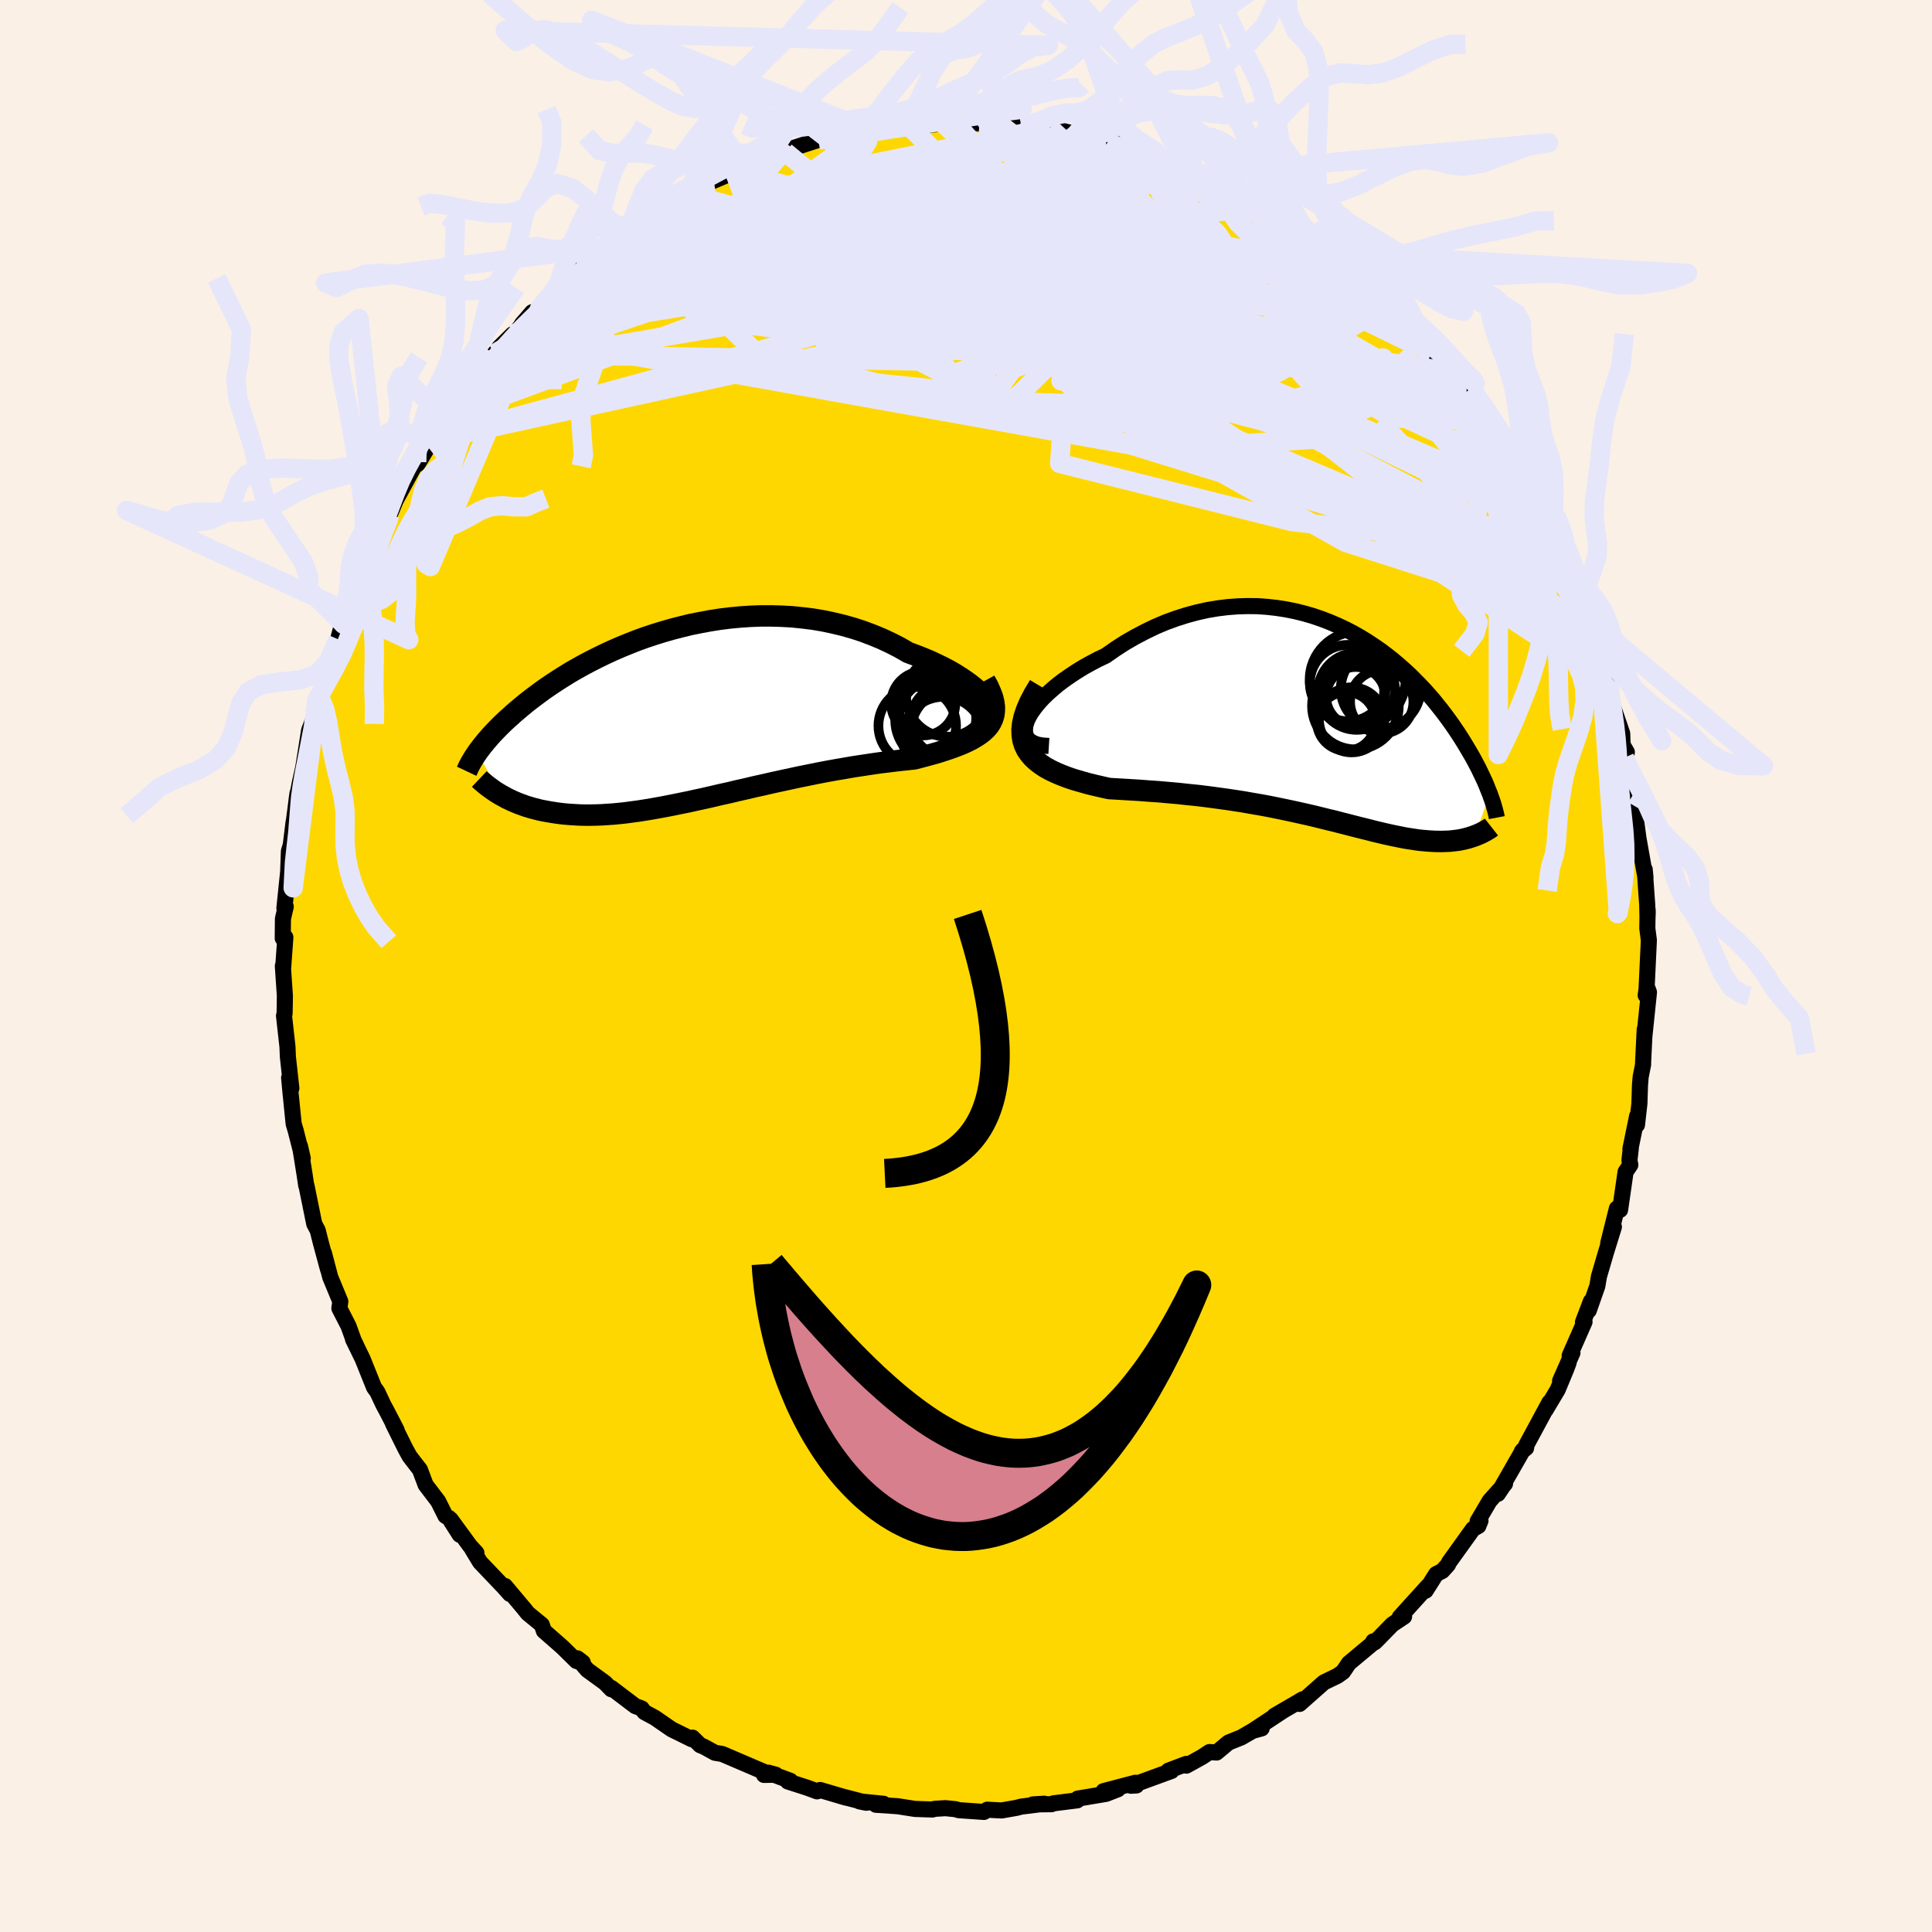 <svg viewBox="-100 -100 200 200" xmlns="http://www.w3.org/2000/svg" width="500" height="500" id="face-svg">
    <defs>
      <clipPath id="leftEyeClipPath">
        <polyline points="31.75,-1.64 31.49,-1.96 31.19,-2.29 30.84,-2.64 30.44,-2.98 30,-3.33 29.51,-3.68 28.99,-4.03 28.43,-4.38 27.84,-4.72 27.21,-5.05 26.55,-5.37 25.87,-5.69 25.15,-5.99 24.41,-6.28 23.65,-6.56 22.77,-7.07 21.85,-7.54 20.91,-7.98 19.94,-8.38 18.96,-8.75 17.95,-9.08 16.92,-9.37 15.88,-9.62 14.83,-9.84 13.76,-10.02 12.7,-10.15 11.62,-10.26 10.55,-10.32 9.47,-10.35 8.4,-10.35 7.33,-10.31 6.27,-10.24 5.21,-10.14 4.17,-10.01 3.14,-9.85 2.12,-9.66 1.12,-9.46 0.14,-9.22 -0.83,-8.97 -1.77,-8.7 -2.7,-8.41 -3.6,-8.11 -4.48,-7.79 -5.34,-7.45 -6.17,-7.11 -6.97,-6.76 -7.75,-6.4 -8.51,-6.03 -9.24,-5.66 -9.94,-5.29 -10.62,-4.91 -11.27,-4.54 -11.89,-4.16 -12.49,-3.78 -13.06,-3.41 -13.61,-3.04 -14.13,-2.68 -14.63,-2.31 -15.1,-1.96 -15.56,-1.61 -15.99,-1.27 -16.4,-0.93 -16.79,-0.6 -17.17,-0.28 -17.52,0.04 -17.87,0.35 -18.19,0.65 -18.5,0.95 -18.79,1.24 -19.07,1.53 -19.33,1.8 -19.58,2.07 -19.81,2.34 -20.04,2.6 -20.24,2.85 -20.44,3.09 -20.62,3.33 -20.8,3.56 -20.96,3.79 -18.48,8.21 -18.2,8.36 -17.92,8.52 -17.62,8.66 -17.31,8.81 -17,8.94 -16.67,9.08 -16.33,9.2 -15.98,9.33 -15.62,9.44 -15.25,9.55 -14.86,9.65 -14.47,9.75 -14.06,9.83 -13.64,9.91 -13.21,9.98 -12.77,10.05 -12.31,10.11 -11.84,10.16 -11.35,10.2 -10.85,10.23 -10.34,10.26 -9.8,10.27 -9.25,10.27 -8.69,10.26 -8.11,10.24 -7.51,10.2 -6.89,10.16 -6.26,10.1 -5.61,10.03 -4.95,9.94 -4.27,9.85 -3.57,9.74 -2.85,9.62 -2.12,9.49 -1.37,9.35 -0.61,9.2 0.17,9.04 0.96,8.88 1.77,8.7 2.6,8.52 3.43,8.33 4.28,8.13 5.15,7.94 6.02,7.73 6.91,7.53 7.8,7.32 8.71,7.12 9.62,6.91 10.54,6.71 11.47,6.51 12.4,6.31 13.34,6.12 14.27,5.93 15.21,5.75 16.15,5.58 17.08,5.42 18.01,5.26 18.94,5.12 19.86,4.98 20.77,4.85 21.67,4.74 22.55,4.63 23.42,4.54 24.27,4.45 24.97,4.27 25.64,4.09 26.3,3.91 26.94,3.72 27.55,3.52 28.14,3.32 28.7,3.11 29.23,2.9 29.74,2.67 30.21,2.43 30.64,2.18 31.04,1.92 31.4,1.64 31.72,1.34 31.99,1.03" />
      </clipPath>
      <clipPath id="rightEyeClipPath">
        <polyline points="-32.08,-0.4 -31.87,-0.84 -31.6,-1.29 -31.26,-1.76 -30.88,-2.23 -30.44,-2.71 -29.95,-3.19 -29.42,-3.66 -28.85,-4.14 -28.24,-4.6 -27.59,-5.05 -26.91,-5.5 -26.21,-5.93 -25.47,-6.34 -24.71,-6.74 -23.93,-7.11 -22.93,-7.81 -21.92,-8.46 -20.88,-9.06 -19.83,-9.61 -18.77,-10.12 -17.71,-10.57 -16.64,-10.96 -15.57,-11.3 -14.5,-11.59 -13.43,-11.83 -12.37,-12.01 -11.32,-12.14 -10.28,-12.22 -9.25,-12.25 -8.23,-12.24 -7.23,-12.17 -6.25,-12.06 -5.28,-11.91 -4.33,-11.72 -3.4,-11.49 -2.5,-11.23 -1.62,-10.93 -0.76,-10.6 0.08,-10.24 0.89,-9.86 1.68,-9.45 2.44,-9.02 3.17,-8.57 3.88,-8.1 4.57,-7.62 5.22,-7.13 5.86,-6.62 6.46,-6.11 7.04,-5.6 7.6,-5.08 8.13,-4.55 8.64,-4.03 9.13,-3.51 9.59,-2.99 10.03,-2.48 10.44,-1.97 10.84,-1.47 11.22,-0.97 11.58,-0.48 11.92,-0.01 12.24,0.46 12.55,0.92 12.84,1.37 13.11,1.8 13.37,2.23 13.62,2.65 13.86,3.06 14.09,3.46 14.3,3.85 14.5,4.23 14.69,4.59 14.86,4.95 15.03,5.3 15.19,5.64 15.34,5.97 15.48,6.29 15.6,6.6 15.72,6.9 15.84,7.19 14.29,11.53 14.09,11.6 13.87,11.67 13.66,11.74 13.43,11.8 13.2,11.86 12.96,11.91 12.72,11.96 12.46,12 12.2,12.03 11.94,12.06 11.66,12.09 11.38,12.1 11.09,12.11 10.79,12.12 10.48,12.11 10.17,12.11 9.84,12.09 9.5,12.07 9.15,12.04 8.79,12.01 8.42,11.97 8.03,11.91 7.64,11.85 7.23,11.79 6.8,11.71 6.36,11.62 5.91,11.53 5.44,11.43 4.95,11.32 4.45,11.2 3.93,11.08 3.4,10.94 2.84,10.8 2.27,10.66 1.68,10.51 1.06,10.35 0.43,10.19 -0.22,10.02 -0.89,9.86 -1.58,9.69 -2.3,9.51 -3.03,9.34 -3.79,9.17 -4.56,9 -5.36,8.83 -6.18,8.66 -7.02,8.49 -7.88,8.33 -8.76,8.18 -9.66,8.02 -10.57,7.88 -11.51,7.74 -12.46,7.61 -13.43,7.48 -14.41,7.36 -15.4,7.26 -16.41,7.15 -17.42,7.06 -18.44,6.97 -19.47,6.9 -20.5,6.82 -21.53,6.76 -22.55,6.7 -23.57,6.64 -24.33,6.47 -25.07,6.3 -25.8,6.12 -26.5,5.92 -27.19,5.72 -27.85,5.5 -28.48,5.26 -29.07,5.01 -29.64,4.74 -30.17,4.45 -30.65,4.13 -31.09,3.79 -31.48,3.43 -31.82,3.03 -32.11,2.61" />
      </clipPath>
      <filter id="fuzzy">
        <feTurbulence id="turbulence" baseFrequency="0.05" numOctaves="3" type="noise" result="noise" />
        <feDisplacementMap in="SourceGraphic" in2="noise" scale="2" />
      </filter>
      <linearGradient id="rainbowGradient" x1="0%" y1="0%" x2="100%" y2="0%">
        <stop offset="0%" style="stop-color: [object Object]; stop-opacity: 1" />
        <stop offset="50%" style="stop-color: [object Object]; stop-opacity: 1" />
        <stop offset="100%" style="stop-color: [object Object]; stop-opacity: 1" />
      </linearGradient>
    </defs>
    <rect x="-100" y="-100" width="100%" height="100%" fill="rgb(250, 240, 230)" />
    <polyline id="faceContour" points="70.45,2.41 70.36,3.03 70.57,2.36 70.7,2.72 70.22,7.33 70.26,6.56 70.09,10.03 70.1,10.17 69.84,11.48 69.77,12.37 69.71,14.25 69.46,16.45 69.48,15.52 68.78,18.93 68.82,18.88 68.68,20.12 68.77,20.59 68.28,21.31 67.71,25.25 67.38,25.1 66.48,28.71 67.07,27.01 66.26,29.62 65.52,32.15 65.36,33.12 64.47,35.66 64.69,34.71 63.87,36.86 64.03,36.84 62.49,40.34 62.78,40.04 61.5,42.95 62.38,41.07 62.14,41.72 61.25,43.86 60.01,45.94 60.39,45.18 58.02,49.57 57.98,49.9 57.54,50.25 57.66,50.1 55.06,54.64 55.57,53.87 55.8,53.59 54.2,55.38 52.96,57.49 53.26,57.42 53.04,57.97 52.49,58.27 50.02,61.71 49.89,61.98 49.31,62.62 48.67,62.95 47.58,64.67 47.79,64.22 44.9,67.41 45.35,67.35 44.13,68.16 42.52,69.81 42.31,70.01 42.16,69.91 42.11,70.11 39.64,72.17 39.03,73.07 38.46,73.48 37.05,74.16 34.53,76.39 34.5,76.11 34.88,75.9 31.94,77.61 32.85,77.08 29.67,79.18 30.61,78.92 30.22,78.86 28.51,79.85 27.17,80.39 25.94,81.42 25.21,81.37 24.42,81.89 22.81,82.78 22.8,82.6 20.95,83.3 21.27,83.33 17.08,84.86 17.64,84.83 17.54,84.55 14.23,85.42 15.73,85.22 14.5,85.7 11.57,86.19 11.52,86.37 9.06,86.68 8.86,86.77 6.92,86.79 8.12,86.72 5.72,87.02 5.22,87.15 3.68,87.42 2.2,87.34 1.86,87.57 -0.75,87.39 -1.06,87.29 -2.13,87.18 -3.26,87.25 -3.47,87.32 -5.28,87.26 -7.07,86.98 -9.32,86.83 -8.53,86.73 -11.02,86.48 -10.32,86.62 -12.91,85.95 -12.39,86.1 -15.1,85.3 -15.42,85.44 -16.42,85.07 -18.44,84.42 -18.18,84.35 -20.44,83.51 -19.69,83.72 -20.91,83.74 -20.83,83.46 -25.24,81.57 -25.98,81.45 -27.15,80.81 -27.52,80.66 -28.31,79.88 -28.4,80.04 -30.47,79.02 -32.21,77.82 -33.3,77.23 -33.57,76.86 -34.24,76.61 -36.72,74.73 -36.72,74.87 -37.36,74.21 -39.2,72.87 -40.23,71.67 -39.67,72.1 -40.32,71.95 -41.72,70.57 -42.02,70.3 -43.7,68.83 -43.91,68.2 -45.36,67.01 -45.77,66.5 -47.72,64.18 -47.21,65.01 -47.85,64.29 -50.3,61.72 -51.12,60.37 -50.68,60.76 -51.34,60.04 -53.35,57.29 -52.41,58.88 -53.51,57.15 -53.89,56.92 -54.64,55.42 -55.94,53.71 -56.53,52.14 -57.16,51.33 -57.61,50.74 -58.05,49.93 -59.32,47.37 -58.94,48.05 -59.89,46.21 -60.33,45.39 -60.94,44.09 -61.28,43.62 -62.46,40.68 -63.46,38.63 -63.11,39.33 -63.39,38.75 -63.92,37.28 -64.87,35.43 -64.77,34.73 -65.81,32.22 -66.47,29.71 -66.05,31.38 -66.78,28.68 -67.11,27.37 -67.47,26.69 -68.27,22.75 -68.3,22.73 -68.46,21.65 -68.79,19.58 -68.95,18.63 -68.66,19.91 -69.39,17.04 -69.6,16.34 -69.92,13.18 -70.07,11.57 -69.84,12.66 -70.2,9.39 -70.24,8.37 -70.6,5.15 -70.54,4.94 -70.52,3.91 -70.51,3.08 -70.72,-0.01 -70.68,0.09 -70.46,-2.97 -70.73,-2.87 -70.71,-4.9 -70.42,-6.14 -70.56,-5.99 -70.1,-10.42 -70.23,-8.16 -70.09,-11.9 -69.9,-12.52 -69.61,-14.88 -69.57,-15.06 -69.2,-17.9 -69.31,-17.12 -68.97,-18.93 -68.61,-20.54 -68.26,-22.73 -68,-24.39 -67.61,-25.42 -67.03,-27.31 -66.82,-28.16 -67.21,-27.5 -66.32,-29.33 -66.07,-30.62 -65,-33.82 -64.66,-35.09 -64.4,-35.35 -63.84,-37.39 -63.88,-36.82 -63.18,-39.37 -62.71,-39.73 -62.4,-40.79 -62.44,-41.28 -62.06,-42.24 -60.48,-45.1 -61.3,-43.71 -59.47,-47.23 -59.65,-46.72 -59.04,-48.2 -57.6,-50.86 -56.86,-52.17 -56.77,-51.95 -55.31,-54.4 -55.21,-54.5 -55.12,-54.64 -53.49,-57.07 -53.86,-56.81 -52.61,-58.53 -50.64,-60.79 -51.62,-59.69 -49.81,-61.99 -48.81,-63.38 -48.28,-64.07 -46.93,-65.4 -46.66,-65.54 -44.91,-67.68 -45.98,-66.44 -44.09,-68.16 -42.27,-70.11 -40.98,-71.11 -42.57,-69.76 -40.24,-71.94 -40.02,-72.1 -39.23,-72.82 -36.69,-74.5 -36.24,-74.98 -36.6,-74.73 -34.83,-76.12 -34.81,-76.04 -33.19,-77.21 -31.49,-78.34 -31.11,-78.6 -30.16,-78.91 -28.43,-79.85 -27.04,-80.77 -26.91,-80.9 -27.35,-80.77 -24.43,-82.01 -24.7,-82.12 -24.03,-82.36 -21.87,-83.25 -22.24,-83.08 -18.89,-84.12 -18.69,-84.26 -19.26,-84.23 -15.94,-85.3 -15.29,-85.51 -14.29,-85.63 -11.82,-86.21 -11.44,-86.15 -9.81,-86.44 -10.01,-86.49 -9.71,-86.59 -7.05,-87.02 -5.9,-86.96 -5.97,-87.14 -4.29,-87.04 -2.31,-87.21 -2.61,-87.21 -1.29,-87.54 1.1,-87.27 1.34,-87.21 3.28,-87.31 3.44,-87.36 4.79,-87 5.69,-87.26 5.7,-87.04 7.78,-86.99 8.69,-86.76 11.06,-86.2 11.36,-86.04 11.34,-86.12 14.69,-85.34 15.29,-85.45 14.35,-85.59 16.79,-84.82 16.67,-84.98 19.69,-84.11 19.47,-84.13 20.09,-83.72 22.93,-82.8 22.79,-82.55 24.09,-81.93 26.6,-81.11 26.34,-81.18 27.31,-80.49 28.78,-79.95 28.88,-79.45 30.51,-78.85 31.78,-78.09 31.76,-78.24 31.9,-77.92 34.76,-75.86 34.8,-75.87 36.94,-74.67 35.6,-75.26 37.61,-73.8 38.51,-73.2 39.36,-72.63 40.92,-71.22 41.4,-70.75 41.27,-70.72 43.02,-69.2 43.86,-68.59 44.56,-67.92 45.64,-66.32 46.6,-65.83 47.9,-64.27 48.2,-63.45 49.32,-62.53 50.02,-61.55 51.43,-59.74 51.55,-59.84 51.79,-59.23 52.89,-57.95 53.81,-56.44 55.1,-54.81 55.12,-54.32 55.66,-53.92 55.73,-53.5 56.99,-51.41 57.88,-50.21 57.77,-50.31 59.09,-48.07 60.02,-45.9 60.62,-45.15 60.3,-45.07 61.38,-42.93 62.59,-40.59 62.24,-41.16 62.69,-39.85 63.12,-38.99 63.28,-38.18 64.61,-35.75 64,-36.84 65.63,-31.84 65.65,-31.8 65.74,-32.15 66.49,-29.37 66.53,-28.61 67.05,-26.64 67.93,-24.07 67.97,-22.89 68.41,-22.14 68.16,-21.56 68.8,-19.8 69.05,-18.81 69.08,-17.79 69.01,-17.31 69.37,-15.03 69.79,-11.91 69.53,-13.68 70.34,-9.14 70.26,-9.99 70.52,-6.33 70.55,-4.99 70.57,-5.62 70.56,-5.84 70.53,-3.9 70.69,-2.67 70.45,2.41 70.36,3.03" fill="rgb(255, 215, 0)" stroke="black" stroke-width="1.667" stroke-linejoin="round" filter="url(#fuzzy)" />
    <g transform="translate(38.39 -25.01)">
      <polyline id="rightCountour" points="-32.08,-0.4 -31.87,-0.84 -31.6,-1.29 -31.26,-1.76 -30.88,-2.23 -30.44,-2.71 -29.95,-3.19 -29.42,-3.66 -28.85,-4.14 -28.24,-4.6 -27.59,-5.05 -26.91,-5.5 -26.21,-5.93 -25.47,-6.34 -24.71,-6.74 -23.93,-7.11 -22.93,-7.81 -21.92,-8.46 -20.88,-9.06 -19.83,-9.61 -18.77,-10.12 -17.71,-10.57 -16.64,-10.96 -15.57,-11.3 -14.5,-11.59 -13.43,-11.83 -12.37,-12.01 -11.32,-12.14 -10.28,-12.22 -9.25,-12.25 -8.23,-12.24 -7.23,-12.17 -6.25,-12.06 -5.28,-11.91 -4.33,-11.72 -3.4,-11.49 -2.5,-11.23 -1.62,-10.93 -0.76,-10.6 0.08,-10.24 0.89,-9.86 1.68,-9.45 2.44,-9.02 3.17,-8.57 3.88,-8.1 4.57,-7.62 5.22,-7.13 5.86,-6.62 6.46,-6.11 7.04,-5.6 7.6,-5.08 8.13,-4.55 8.64,-4.03 9.13,-3.51 9.59,-2.99 10.03,-2.48 10.44,-1.97 10.84,-1.47 11.22,-0.97 11.58,-0.48 11.92,-0.01 12.24,0.46 12.55,0.92 12.84,1.37 13.11,1.8 13.37,2.23 13.62,2.65 13.86,3.06 14.09,3.46 14.3,3.85 14.5,4.23 14.69,4.59 14.86,4.95 15.03,5.3 15.19,5.64 15.34,5.97 15.48,6.29 15.6,6.6 15.72,6.9 15.84,7.19 14.29,11.53 14.09,11.6 13.87,11.67 13.66,11.74 13.43,11.8 13.2,11.86 12.96,11.91 12.72,11.96 12.46,12 12.2,12.03 11.94,12.06 11.66,12.09 11.38,12.1 11.09,12.11 10.79,12.12 10.48,12.11 10.17,12.11 9.84,12.09 9.5,12.07 9.15,12.04 8.79,12.01 8.42,11.97 8.03,11.91 7.64,11.85 7.23,11.79 6.8,11.71 6.36,11.62 5.91,11.53 5.44,11.43 4.95,11.32 4.45,11.2 3.93,11.08 3.4,10.94 2.84,10.8 2.27,10.66 1.68,10.51 1.06,10.35 0.43,10.19 -0.22,10.02 -0.89,9.86 -1.58,9.69 -2.3,9.51 -3.03,9.34 -3.79,9.17 -4.56,9 -5.36,8.83 -6.18,8.66 -7.02,8.49 -7.88,8.33 -8.76,8.18 -9.66,8.02 -10.57,7.88 -11.51,7.74 -12.46,7.61 -13.43,7.48 -14.41,7.36 -15.4,7.26 -16.41,7.15 -17.42,7.06 -18.44,6.97 -19.47,6.9 -20.5,6.82 -21.53,6.76 -22.55,6.7 -23.57,6.64 -24.33,6.47 -25.07,6.3 -25.8,6.12 -26.5,5.92 -27.19,5.72 -27.85,5.5 -28.48,5.26 -29.07,5.01 -29.64,4.74 -30.17,4.45 -30.65,4.13 -31.09,3.79 -31.48,3.43 -31.82,3.03 -32.11,2.61" fill="white" stroke="white" stroke-width="0" stroke-linejoin="round" filter="url(#fuzzy)" />
    </g>
    <g transform="translate(-29.63 -25.89)">
      <polyline id="leftCountour" points="31.75,-1.64 31.49,-1.96 31.19,-2.29 30.84,-2.64 30.44,-2.98 30,-3.33 29.51,-3.68 28.99,-4.03 28.43,-4.38 27.84,-4.72 27.21,-5.05 26.55,-5.37 25.87,-5.69 25.15,-5.99 24.41,-6.28 23.65,-6.56 22.77,-7.07 21.85,-7.54 20.91,-7.98 19.94,-8.38 18.96,-8.75 17.95,-9.08 16.92,-9.37 15.88,-9.62 14.83,-9.84 13.76,-10.02 12.7,-10.15 11.62,-10.26 10.55,-10.32 9.47,-10.35 8.4,-10.35 7.33,-10.31 6.27,-10.24 5.21,-10.14 4.17,-10.01 3.14,-9.85 2.12,-9.66 1.12,-9.46 0.14,-9.22 -0.83,-8.97 -1.77,-8.7 -2.7,-8.41 -3.6,-8.11 -4.48,-7.79 -5.34,-7.45 -6.17,-7.11 -6.97,-6.76 -7.75,-6.4 -8.51,-6.03 -9.24,-5.66 -9.94,-5.29 -10.62,-4.91 -11.27,-4.54 -11.89,-4.16 -12.49,-3.78 -13.06,-3.41 -13.61,-3.04 -14.13,-2.68 -14.63,-2.31 -15.1,-1.96 -15.56,-1.61 -15.99,-1.27 -16.4,-0.93 -16.79,-0.6 -17.17,-0.28 -17.52,0.04 -17.87,0.35 -18.19,0.65 -18.5,0.95 -18.79,1.24 -19.07,1.53 -19.33,1.8 -19.58,2.07 -19.81,2.34 -20.04,2.6 -20.24,2.85 -20.44,3.09 -20.62,3.33 -20.8,3.56 -20.96,3.79 -18.48,8.21 -18.2,8.36 -17.92,8.52 -17.62,8.66 -17.31,8.81 -17,8.94 -16.67,9.08 -16.33,9.2 -15.98,9.33 -15.62,9.44 -15.25,9.55 -14.86,9.65 -14.47,9.75 -14.06,9.83 -13.64,9.91 -13.21,9.98 -12.77,10.05 -12.31,10.11 -11.84,10.16 -11.35,10.2 -10.85,10.23 -10.34,10.26 -9.8,10.27 -9.25,10.27 -8.69,10.26 -8.11,10.24 -7.51,10.2 -6.89,10.16 -6.26,10.1 -5.61,10.03 -4.95,9.94 -4.27,9.85 -3.57,9.74 -2.85,9.62 -2.12,9.49 -1.37,9.35 -0.61,9.2 0.17,9.04 0.96,8.88 1.77,8.7 2.6,8.52 3.43,8.33 4.28,8.13 5.15,7.94 6.02,7.73 6.91,7.53 7.8,7.32 8.71,7.12 9.62,6.91 10.54,6.71 11.47,6.51 12.4,6.31 13.34,6.12 14.27,5.93 15.21,5.75 16.15,5.58 17.08,5.42 18.01,5.26 18.94,5.12 19.86,4.98 20.77,4.85 21.67,4.74 22.55,4.63 23.42,4.54 24.27,4.45 24.97,4.27 25.64,4.09 26.3,3.91 26.94,3.72 27.55,3.52 28.14,3.32 28.7,3.11 29.23,2.9 29.74,2.67 30.21,2.43 30.64,2.18 31.04,1.92 31.4,1.64 31.72,1.34 31.99,1.03" fill="white" stroke="white" stroke-width="0" stroke-linejoin="round" filter="url(#fuzzy)" />
    </g>
    <g transform="translate(38.39 -25.01)">
      <polyline id="rightUpper" points="-29.81,2.23 -30.46,2.19 -31.01,2.09 -31.45,1.92 -31.8,1.71 -32.05,1.45 -32.21,1.14 -32.29,0.8 -32.3,0.43 -32.22,0.03 -32.08,-0.4 -31.87,-0.84 -31.6,-1.29 -31.26,-1.76 -30.88,-2.23 -30.44,-2.71 -29.95,-3.19 -29.42,-3.66 -28.85,-4.14 -28.24,-4.6 -27.59,-5.05 -26.91,-5.5 -26.21,-5.93 -25.47,-6.34 -24.71,-6.74 -23.93,-7.11 -22.93,-7.81 -21.92,-8.46 -20.88,-9.06 -19.83,-9.61 -18.77,-10.12 -17.71,-10.57 -16.64,-10.96 -15.57,-11.3 -14.5,-11.59 -13.43,-11.83 -12.37,-12.01 -11.32,-12.14 -10.28,-12.22 -9.25,-12.25 -8.23,-12.24 -7.23,-12.17 -6.25,-12.06 -5.28,-11.91 -4.33,-11.72 -3.4,-11.49 -2.5,-11.23 -1.62,-10.93 -0.76,-10.6 0.08,-10.24 0.89,-9.86 1.68,-9.45 2.44,-9.02 3.17,-8.57 3.88,-8.1 4.57,-7.62 5.22,-7.13 5.86,-6.62 6.46,-6.11 7.04,-5.6 7.6,-5.08 8.13,-4.55 8.64,-4.03 9.13,-3.51 9.59,-2.99 10.03,-2.48 10.44,-1.97 10.84,-1.47 11.22,-0.97 11.58,-0.48 11.92,-0.01 12.24,0.46 12.55,0.92 12.84,1.37 13.11,1.8 13.37,2.23 13.62,2.65 13.86,3.06 14.09,3.46 14.3,3.85 14.5,4.23 14.69,4.59 14.86,4.95 15.03,5.3 15.19,5.64 15.34,5.97 15.48,6.29 15.6,6.6 15.72,6.9 15.84,7.19 15.94,7.48 16.04,7.75 16.13,8.02 16.21,8.27 16.28,8.52 16.35,8.76 16.41,8.99 16.47,9.22 16.52,9.44 16.56,9.65" fill="none" stroke="black" stroke-width="1.667" stroke-linejoin="round" filter="url(#fuzzy)" />
      <polyline id="rightLower" points="-30.81,-4.02 -31.35,-3.12 -31.79,-2.28 -32.13,-1.49 -32.37,-0.77 -32.52,-0.09 -32.59,0.53 -32.57,1.11 -32.49,1.65 -32.33,2.15 -32.11,2.61 -31.82,3.03 -31.48,3.43 -31.09,3.79 -30.65,4.13 -30.17,4.45 -29.64,4.74 -29.07,5.01 -28.48,5.26 -27.85,5.5 -27.19,5.72 -26.5,5.92 -25.8,6.12 -25.07,6.3 -24.33,6.47 -23.57,6.64 -22.55,6.7 -21.53,6.76 -20.5,6.82 -19.47,6.9 -18.44,6.97 -17.42,7.06 -16.41,7.15 -15.4,7.26 -14.41,7.36 -13.43,7.48 -12.46,7.61 -11.51,7.74 -10.57,7.88 -9.66,8.02 -8.76,8.18 -7.88,8.33 -7.02,8.49 -6.18,8.66 -5.36,8.83 -4.56,9 -3.79,9.17 -3.03,9.34 -2.3,9.51 -1.58,9.69 -0.89,9.86 -0.22,10.02 0.43,10.19 1.06,10.35 1.68,10.51 2.27,10.66 2.84,10.8 3.4,10.94 3.93,11.08 4.45,11.2 4.95,11.32 5.44,11.43 5.91,11.53 6.36,11.62 6.8,11.71 7.23,11.79 7.64,11.85 8.03,11.91 8.42,11.97 8.79,12.01 9.15,12.04 9.5,12.07 9.84,12.09 10.17,12.11 10.48,12.11 10.79,12.12 11.09,12.11 11.38,12.1 11.66,12.09 11.94,12.06 12.2,12.03 12.46,12 12.72,11.96 12.96,11.91 13.2,11.86 13.43,11.8 13.66,11.74 13.87,11.67 14.09,11.6 14.29,11.53 14.49,11.45 14.68,11.37 14.87,11.29 15.05,11.2 15.22,11.11 15.39,11.02 15.55,10.92 15.71,10.83 15.86,10.73 16,10.62" fill="none" stroke="black" stroke-width="2.222" stroke-linejoin="round" filter="url(#fuzzy)" />
      <circle r="3.038" cx="0.977" cy="-0.312" stroke="black" fill="none" stroke-width="1.0" filter="url(#fuzzy)" clip-path="url(#rightEyeClipPath)" /><circle r="3.988" cx="2.057" cy="-3.422" stroke="black" fill="none" stroke-width="1.0" filter="url(#fuzzy)" clip-path="url(#rightEyeClipPath)" /><circle r="4.492" cx="1.922" cy="-1.907" stroke="black" fill="none" stroke-width="1.0" filter="url(#fuzzy)" clip-path="url(#rightEyeClipPath)" /><circle r="3.068" cx="1.957" cy="-2.877" stroke="black" fill="none" stroke-width="1.0" filter="url(#fuzzy)" clip-path="url(#rightEyeClipPath)" /><circle r="3.956" cx="1.162" cy="-4.282" stroke="black" fill="none" stroke-width="1.0" filter="url(#fuzzy)" clip-path="url(#rightEyeClipPath)" /><circle r="4.964" cx="2.152" cy="-4.647" stroke="black" fill="none" stroke-width="1.0" filter="url(#fuzzy)" clip-path="url(#rightEyeClipPath)" /><circle r="3.402" cx="1.497" cy="-3.467" stroke="black" fill="none" stroke-width="1.0" filter="url(#fuzzy)" clip-path="url(#rightEyeClipPath)" /><circle r="3.278" cx="4.647" cy="-2.342" stroke="black" fill="none" stroke-width="1.0" filter="url(#fuzzy)" clip-path="url(#rightEyeClipPath)" /><circle r="4.128" cx="4.537" cy="-3.687" stroke="black" fill="none" stroke-width="1.0" filter="url(#fuzzy)" clip-path="url(#rightEyeClipPath)" /><circle r="3.37" cx="1.522" cy="-0.472" stroke="black" fill="none" stroke-width="1.0" filter="url(#fuzzy)" clip-path="url(#rightEyeClipPath)" />
      </g>
    <g transform="translate(-29.63 -25.89)">
      <polyline id="leftUpper" points="30.95,0.33 31.35,0.29 31.66,0.21 31.9,0.08 32.07,-0.08 32.17,-0.28 32.21,-0.5 32.18,-0.76 32.09,-1.03 31.95,-1.33 31.75,-1.64 31.49,-1.96 31.19,-2.29 30.84,-2.64 30.44,-2.98 30,-3.33 29.51,-3.68 28.99,-4.03 28.43,-4.38 27.84,-4.72 27.21,-5.05 26.55,-5.37 25.87,-5.69 25.15,-5.99 24.41,-6.28 23.65,-6.56 22.77,-7.07 21.85,-7.54 20.91,-7.98 19.94,-8.38 18.96,-8.75 17.95,-9.08 16.92,-9.37 15.88,-9.62 14.83,-9.84 13.76,-10.02 12.7,-10.15 11.62,-10.26 10.55,-10.32 9.47,-10.35 8.4,-10.35 7.33,-10.31 6.27,-10.24 5.21,-10.14 4.17,-10.01 3.14,-9.85 2.12,-9.66 1.12,-9.46 0.14,-9.22 -0.83,-8.97 -1.77,-8.7 -2.7,-8.41 -3.6,-8.11 -4.48,-7.79 -5.34,-7.45 -6.17,-7.11 -6.97,-6.76 -7.75,-6.4 -8.51,-6.03 -9.24,-5.66 -9.94,-5.29 -10.62,-4.91 -11.27,-4.54 -11.89,-4.16 -12.49,-3.78 -13.06,-3.41 -13.61,-3.04 -14.13,-2.68 -14.63,-2.31 -15.1,-1.96 -15.56,-1.61 -15.99,-1.27 -16.4,-0.93 -16.79,-0.6 -17.17,-0.28 -17.52,0.04 -17.87,0.35 -18.19,0.65 -18.5,0.95 -18.79,1.24 -19.07,1.53 -19.33,1.8 -19.58,2.07 -19.81,2.34 -20.04,2.6 -20.24,2.85 -20.44,3.09 -20.62,3.33 -20.8,3.56 -20.96,3.79 -21.11,4.01 -21.25,4.22 -21.38,4.43 -21.5,4.63 -21.62,4.83 -21.72,5.02 -21.82,5.2 -21.9,5.38 -21.98,5.56 -22.06,5.73" fill="none" stroke="black" stroke-width="2.222" stroke-linejoin="round" filter="url(#fuzzy)" />
      <polyline id="leftLower" points="31.59,-3.64 31.93,-3.02 32.19,-2.43 32.39,-1.89 32.51,-1.38 32.57,-0.91 32.56,-0.47 32.5,-0.05 32.38,0.33 32.21,0.69 31.99,1.03 31.72,1.34 31.4,1.64 31.04,1.92 30.64,2.18 30.21,2.43 29.74,2.67 29.23,2.9 28.7,3.11 28.14,3.32 27.55,3.52 26.94,3.72 26.3,3.91 25.64,4.09 24.97,4.27 24.27,4.45 23.42,4.54 22.55,4.63 21.67,4.74 20.77,4.85 19.86,4.98 18.94,5.12 18.01,5.26 17.08,5.42 16.15,5.58 15.21,5.75 14.27,5.93 13.34,6.12 12.4,6.31 11.47,6.51 10.54,6.71 9.62,6.91 8.71,7.12 7.8,7.32 6.91,7.53 6.02,7.73 5.15,7.94 4.28,8.13 3.43,8.33 2.6,8.52 1.77,8.7 0.96,8.88 0.17,9.04 -0.61,9.2 -1.37,9.35 -2.12,9.49 -2.85,9.62 -3.57,9.74 -4.27,9.85 -4.95,9.94 -5.61,10.03 -6.26,10.1 -6.89,10.16 -7.51,10.2 -8.11,10.24 -8.69,10.26 -9.25,10.27 -9.8,10.27 -10.34,10.26 -10.85,10.23 -11.35,10.2 -11.84,10.16 -12.31,10.11 -12.77,10.05 -13.21,9.98 -13.64,9.91 -14.06,9.83 -14.47,9.75 -14.86,9.65 -15.25,9.55 -15.62,9.44 -15.98,9.33 -16.33,9.2 -16.67,9.08 -17,8.94 -17.31,8.81 -17.62,8.66 -17.92,8.52 -18.2,8.36 -18.48,8.21 -18.75,8.05 -19.01,7.89 -19.25,7.73 -19.49,7.56 -19.72,7.39 -19.95,7.22 -20.16,7.05 -20.36,6.88 -20.56,6.71 -20.75,6.53" fill="none" stroke="black" stroke-width="2.222" stroke-linejoin="round" filter="url(#fuzzy)" />
      <circle r="3.32" cx="25.204" cy="-1.297" stroke="black" fill="none" stroke-width="1.0" filter="url(#fuzzy)" clip-path="url(#leftEyeClipPath)" /><circle r="4.444" cx="26.979" cy="0.218" stroke="black" fill="none" stroke-width="1.0" filter="url(#fuzzy)" clip-path="url(#leftEyeClipPath)" /><circle r="3.726" cx="27.654" cy="0.498" stroke="black" fill="none" stroke-width="1.0" filter="url(#fuzzy)" clip-path="url(#leftEyeClipPath)" /><circle r="3.998" cx="26.689" cy="0.193" stroke="black" fill="none" stroke-width="1.0" filter="url(#fuzzy)" clip-path="url(#leftEyeClipPath)" /><circle r="4.194" cx="27.269" cy="2.218" stroke="black" fill="none" stroke-width="1.0" filter="url(#fuzzy)" clip-path="url(#leftEyeClipPath)" /><circle r="4.594" cx="26.894" cy="0.408" stroke="black" fill="none" stroke-width="1.0" filter="url(#fuzzy)" clip-path="url(#leftEyeClipPath)" /><circle r="4.018" cx="24.584" cy="1.023" stroke="black" fill="none" stroke-width="1.0" filter="url(#fuzzy)" clip-path="url(#leftEyeClipPath)" /><circle r="4.076" cx="28.039" cy="1.468" stroke="black" fill="none" stroke-width="1.0" filter="url(#fuzzy)" clip-path="url(#leftEyeClipPath)" /><circle r="4.25" cx="27.674" cy="-2.092" stroke="black" fill="none" stroke-width="1.0" filter="url(#fuzzy)" clip-path="url(#leftEyeClipPath)" /><circle r="4.416" cx="27.154" cy="-0.512" stroke="black" fill="none" stroke-width="1.0" filter="url(#fuzzy)" clip-path="url(#leftEyeClipPath)" />
    </g>
    <g id="hairs">
      <polyline points="14.35,-85.59 0.44,-80.75 6.31,-75.56 14.2,-69.16 18.72,-63.99 18.95,-62.11 17.19,-63.71 15.96,-67.49 16.1,-71.61 17,-74.47 17.74,-75.1 18.02,-73.4 18.22,-70.11 18.84,-66.63 19.92,-64.63 21.17,-65.38 23.23,-68.93 28.63,-73.33 31.9,-77.92" fill="none" stroke="rgb(230, 230, 250)" stroke-width="2" stroke-linejoin="round" filter="url(#fuzzy)" /><polyline points="-22.24,-83.08 -21.01,-71.66 -3.73,-71.24 2.77,-72.33 -0.62,-73.13 -8.33,-73.13 -15.88,-72.31 -20.42,-71.08 -20.68,-69.91 -16.85,-68.98 -10.31,-68.19 -3.52,-67.41 0.76,-66.73 1.1,-66.48 -0.62,-66.83 0.52,-67.46 7.71,-67.82 14.84,-68.56 4.36,-72.49 -36.69,-74.5" fill="none" stroke="rgb(230, 230, 250)" stroke-width="2" stroke-linejoin="round" filter="url(#fuzzy)" /><polyline points="-48.81,-63.38 -37.21,-70.24 -19.5,-77.42 -3.72,-80.4 6.1,-80.21 7.81,-78.98 2.45,-78.17 -6.33,-78.16 -14.52,-78.67 -19.5,-79.3 -20.36,-79.93 -17.53,-80.75 -12.36,-81.9 -6.77,-83.05 -1.66,-83.33 5.83,-81.53 22.36,-76.06 48.2,-63.45" fill="none" stroke="rgb(230, 230, 250)" stroke-width="2" stroke-linejoin="round" filter="url(#fuzzy)" /><polyline points="-40.02,-72.1 -19.53,-80.65 -10.39,-82.14 -1.06,-80.05 8.88,-76.82 16.88,-74.42 21.06,-73.46 21.59,-73.4 20.19,-73.43 18.8,-73.04 18.24,-72.15 18.01,-71.05 17.09,-70.21 14.99,-69.96 12.26,-70.17 10.61,-69.98 13.08,-67.72 23.15,-61.63 40.8,-52.01 57.34,-43.68 62.24,-41.16" fill="none" stroke="rgb(230, 230, 250)" stroke-width="2" stroke-linejoin="round" filter="url(#fuzzy)" /><polyline points="3.44,-87.36 9.43,-76.14 5.81,-68.42 7.95,-63.49 13.48,-61.57 17.77,-62.55 17.48,-65.28 12.24,-68.13 4.32,-69.96 -3.18,-70.5 -8.03,-70.01 -9.42,-68.8 -7.66,-67.09 -3.45,-65.11 2.35,-63.25 8.55,-62 13.33,-61.71 14.6,-62.14 11.99,-62.22 9.83,-60.58 12.32,-60.46 -14.29,-85.63" fill="none" stroke="rgb(230, 230, 250)" stroke-width="2" stroke-linejoin="round" filter="url(#fuzzy)" /><polyline points="-53.49,-57.07 -39.1,-68.8 -22.58,-71.69 -4,-70.1 6.75,-67.04 6.14,-65.32 -1,-65.69 -6.66,-67.12 -5.53,-68.26 2.08,-68.47 11.11,-67.91 15.68,-67.19 13.82,-66.84 9.05,-67.19 4.81,-68.88 -7.4,-71.79 -46.93,-65.4" fill="none" stroke="rgb(230, 230, 250)" stroke-width="2" stroke-linejoin="round" filter="url(#fuzzy)" /><polyline points="-5.9,-86.96 16.2,-65.08 17.3,-62.24 21.32,-63.14 23.46,-64.38 22.06,-64.65 19.84,-63.57 19.6,-61.93 21.9,-61 25.73,-61.45 30.26,-62.74 35.4,-63.56 40.92,-62.9 45.5,-60.92 47.17,-58.83 45.1,-57.87 43.48,-55.7 65.63,-31.84" fill="none" stroke="rgb(230, 230, 250)" stroke-width="2" stroke-linejoin="round" filter="url(#fuzzy)" /><polyline points="62.69,-39.85 0.36,-59.1 -9.87,-71.29 -4.64,-74.39 3.44,-72.99 8.91,-71.72 10.45,-72.3 9.1,-74.11 6.34,-75.87 3.53,-76.65 2.35,-76.01 4.65,-73.86 11.13,-70.51 19.58,-66.94 25.07,-64.66 22.88,-64.82 13.52,-66.87 6.9,-68.11 20.67,-64.51 60.3,-45.07" fill="none" stroke="rgb(230, 230, 250)" stroke-width="2" stroke-linejoin="round" filter="url(#fuzzy)" /><polyline points="66.53,-28.61 47.68,-51.23 24.62,-62.47 8.63,-68.73 -0.31,-73.03 -6.07,-75.6 -10.35,-76.48 -13.04,-76.26 -14.33,-75.69 -15.24,-75.16 -16.62,-74.71 -18.27,-74.14 -18.99,-73.17 -16.35,-72.08 -6.46,-72.18 10.32,-75.6 5.7,-87.04" fill="none" stroke="rgb(230, 230, 250)" stroke-width="2" stroke-linejoin="round" filter="url(#fuzzy)" /><polyline points="52.89,-57.95 1.55,-69.7 -8.23,-70.39 -0.58,-66.39 11.6,-63.12 21.31,-62.03 25.86,-62.69 25.22,-64.43 20.77,-66.58 14.52,-68.37 8.43,-69.12 3.93,-68.47 1.49,-66.64 0.69,-64.33 0.58,-62.3 0.28,-61 -0.53,-60.5 -1.38,-60.66 -1.22,-61.32 1.19,-62.21 6.56,-62.63 13.36,-61.63 16.82,-59.01 17.57,-54.88 61.38,-42.93" fill="none" stroke="rgb(230, 230, 250)" stroke-width="2" stroke-linejoin="round" filter="url(#fuzzy)" /><polyline points="-53.86,-56.81 -15.06,-71.2 2.06,-71.86 9.81,-71.7 7.86,-73.03 -0.2,-74.46 -8.92,-75.11 -14.42,-75.03 -15.89,-74.59 -15.12,-73.99 -14.55,-73.3 -15.29,-72.68 -16.47,-72.55 -16.54,-73.37 -15.26,-75.27 -14.37,-77.57 -16.12,-78.74 -21.08,-77.37 -25.69,-75.25 -10.01,-86.49" fill="none" stroke="rgb(230, 230, 250)" stroke-width="2" stroke-linejoin="round" filter="url(#fuzzy)" /><polyline points="51.55,-59.84 -1.1,-67.11 -4.73,-68.19 7.42,-67.69 17.48,-67.42 19.85,-68.55 15.35,-70.85 7.48,-73.16 0.16,-74.56 -3.82,-74.86 -3.6,-74.39 -0.21,-73.5 4.41,-72.18 8.68,-69.98 12.26,-66.44 15.81,-61.79 19.37,-57.54 21.66,-55.87 23.4,-57.75 32.51,-61.56 43.86,-68.59" fill="none" stroke="rgb(230, 230, 250)" stroke-width="2" stroke-linejoin="round" filter="url(#fuzzy)" /><polyline points="55.1,-54.81 31.22,-66.01 17.51,-67.44 3.29,-71.39 -7.46,-75.86 -13.77,-78.81 -16.23,-79.83 -15.17,-79.11 -10.71,-76.88 -3.47,-73.58 5.09,-70.23 12.61,-68.25 16.5,-68.62 15.48,-71.06 11.23,-74.02 8.44,-75.43 12.07,-73.21 25.18,-63.47 65.65,-31.8" fill="none" stroke="rgb(230, 230, 250)" stroke-width="2" stroke-linejoin="round" filter="url(#fuzzy)" /><polyline points="5.69,-87.26 27.46,-69.01 18.45,-60.22 7.7,-57.65 8.74,-57.26 17.62,-57.68 25.71,-59.16 27.81,-62.09 23.59,-66.27 15.37,-70.78 5.52,-74.4 -4.67,-76.13 -14.36,-75.86 -21.67,-74.54 -23.25,-73.9 -15.95,-75.25 0.2,-77.42 21.77,-74.7 53.81,-56.44" fill="none" stroke="rgb(230, 230, 250)" stroke-width="2" stroke-linejoin="round" filter="url(#fuzzy)" /><polyline points="-18.69,-84.26 1.21,-67.89 -8.67,-64.17 -6.76,-63.81 5.02,-63.63 16.2,-63.92 21.02,-65.26 20.19,-67.15 17.65,-68.57 16.68,-68.99 17.91,-68.79 19.66,-68.8 19.79,-69.55 17.28,-70.92 12.76,-72.42 8.02,-73.77 5.24,-75.15 6.02,-76.79 10.19,-78.4 14.31,-79.32 11.36,-79.55 -6.29,-79.15 -39.23,-72.82" fill="none" stroke="rgb(230, 230, 250)" stroke-width="2" stroke-linejoin="round" filter="url(#fuzzy)" /><polyline points="8.69,-86.76 -9.96,-83.01 -9.03,-78.37 0.29,-70.87 12.98,-62.39 24.23,-55.81 29.77,-52.58 28.35,-52.54 22.35,-54.81 15.97,-58.33 12.48,-62.04 12.56,-64.97 14.52,-66.47 16.08,-66.58 15.96,-66.17 14.42,-66.46 12.24,-68.06 9.68,-70.51 7.61,-73.38 9.68,-78.08 5.7,-87.04" fill="none" stroke="rgb(230, 230, 250)" stroke-width="2" stroke-linejoin="round" filter="url(#fuzzy)" /><polyline points="66.49,-29.37 15.43,-62.77 7.89,-70.8 14.7,-70.75 21.03,-69.67 23.2,-69.3 21.58,-69.11 17.62,-68.07 12.94,-65.69 8.81,-62.43 5.74,-59.39 3.68,-57.68 2.41,-57.87 1.9,-59.77 2.26,-62.76 3.61,-66.23 5.83,-69.81 8.58,-73.39 11.39,-76.79 13.75,-79.57 15.4,-81.09 16.68,-80.84 18.88,-78.38 25.56,-72.2 55.73,-53.5" fill="none" stroke="rgb(230, 230, 250)" stroke-width="2" stroke-linejoin="round" filter="url(#fuzzy)" /><polyline points="50.02,-61.55 34.91,-54.82 10.21,-64.19 -0.6,-72.31 -1.09,-76.05 1.92,-76.27 4.09,-74.91 4,-73.74 2.14,-73.65 -0.51,-74.51 -3.25,-75.73 -5.52,-76.75 -6.61,-77.27 -5.79,-77.05 -2.77,-75.7 2.18,-72.78 8.64,-68.26 16.52,-63.1 25.49,-59.29 33.89,-58.7 39.99,-60.3 47.68,-56.64 64,-36.84" fill="none" stroke="rgb(230, 230, 250)" stroke-width="2" stroke-linejoin="round" filter="url(#fuzzy)" /><polyline points="14.69,-85.34 27.85,-78.24 23.59,-77.96 12.11,-78.06 0.94,-77.18 -6.22,-76.05 -8.63,-75.35 -6.91,-75.05 -2.34,-74.69 3.67,-73.75 10.06,-71.95 16.49,-69.42 23.04,-66.59 29.57,-64.12 35.43,-62.62 39.72,-62.29 42.11,-62.72 43.18,-62.95 44.03,-62.02 45.08,-59.85 44.96,-58.03 40.26,-59.68 27.54,-67.28 9.75,-78.84 11.06,-86.2" fill="none" stroke="rgb(230, 230, 250)" stroke-width="2" stroke-linejoin="round" filter="url(#fuzzy)" /><polyline points="62.24,-41.16 24.12,-61.03 -2.83,-65.91 -14.68,-64.96 -13.82,-61.56 -3.13,-58.73 11.65,-58.16 24.05,-59.94 29.9,-63.36 28.37,-67.77 21.57,-72.57 13.63,-76.7 9.52,-78.5 13.12,-76.16 25.54,-68.39 44.08,-56.74 53.81,-56.44" fill="none" stroke="rgb(230, 230, 250)" stroke-width="2" stroke-linejoin="round" filter="url(#fuzzy)" /><polyline points="62.69,-39.85 15.08,-60 17.67,-67.82 26.94,-68.17 30.18,-66.12 25.34,-65.16 15.65,-66.4 5.99,-69.2 0.01,-72.15 -0.91,-74.03 2.79,-74.18 9.78,-72.63 18.51,-69.92 27.51,-66.79 35.48,-63.96 41.45,-61.84 44.8,-60.47 45.12,-59.51 41.78,-58.64 33.95,-57.75 21.85,-56.89 9.93,-55.49 9.7,-52.03 33.72,-46.01 61.38,-42.93" fill="none" stroke="rgb(230, 230, 250)" stroke-width="2" stroke-linejoin="round" filter="url(#fuzzy)" /><polyline points="59.09,-48.07 10.59,-68.6 -15.17,-72.69 -21.84,-73.43 -18.43,-72.7 -13.17,-70.85 -10.31,-68.89 -10.39,-67.85 -12.11,-68.08 -13.77,-69.32 -13.67,-70.96 -10.3,-72.23 -2.86,-72.43 7.99,-71.18 20.11,-68.82 30.87,-66.18 38.72,-63.91 44.06,-61.73 48.25,-58.96 51.31,-56.62 51.92,-57.11 55.73,-53.5" fill="none" stroke="rgb(230, 230, 250)" stroke-width="2" stroke-linejoin="round" filter="url(#fuzzy)" /><polyline points="-55.12,-54.64 -32.1,-69.73 -6.73,-73.14 12.37,-71.33 23.45,-68.86 30.09,-66.21 35.2,-62.84 39.05,-59.2 40.46,-56.38 38.48,-55.2 32.91,-55.84 24.2,-58.11 13.38,-61.74 2.05,-66.32 -7.9,-71.07 -15.01,-74.92 -18.83,-77.05 -19.6,-77.38 -17.74,-76.46 -14.14,-74.51 -7.3,-72.22 30.51,-78.85" fill="none" stroke="rgb(230, 230, 250)" stroke-width="2" stroke-linejoin="round" filter="url(#fuzzy)" /><polyline points="-24.03,-82.36 -18.6,-67.83 6.91,-63.48 23.1,-61.99 29.15,-61.77 29.52,-61.8 27.88,-61.2 26.02,-59.8 24.07,-58.26 21.36,-57.62 17.38,-58.51 12.13,-60.86 6.01,-64 -0.37,-67.04 -6.25,-69.2 -10.76,-70.03 -12.99,-69.53 -12.83,-68.31 -12.42,-67.55 -15.7,-68.89 -24.09,-72.58 -44.09,-68.16" fill="none" stroke="rgb(230, 230, 250)" stroke-width="2" stroke-linejoin="round" filter="url(#fuzzy)" /><polyline points="27.31,-80.49 4.2,-82.21 0.16,-81.17 5.74,-80 12.26,-78.06 16.29,-75.61 17.35,-73.61 16.14,-72.61 13.71,-72.56 11.25,-73.21 10.26,-74.09 12.2,-74.33 16.93,-73.06 21.16,-70.42 19.54,-68 10.94,-66.45 10.72,-60.13 64.61,-35.75" fill="none" stroke="rgb(230, 230, 250)" stroke-width="2" stroke-linejoin="round" filter="url(#fuzzy)" /><polyline points="51.79,-59.23 43.48,-59.4 22.67,-69.52 7.53,-75.11 1.31,-75.7 -0.52,-74.06 -3.29,-72.6 -8.81,-72.25 -15.36,-72.68 -19.93,-72.86 -20.36,-71.79 -16.23,-68.94 -8.68,-64.61 0.23,-60 8.12,-56.73 12.74,-56.11 12.57,-58.61 9.76,-64.27 13.42,-73.4 19.47,-84.13" fill="none" stroke="rgb(230, 230, 250)" stroke-width="2" stroke-linejoin="round" filter="url(#fuzzy)" /><polyline points="16.79,-84.82 -8.51,-75.09 0.06,-76.63 11.95,-77.84 20.18,-77.48 23.44,-76.68 22.32,-76.37 18.82,-76.66 15.34,-77.08 13.3,-77.13 12.44,-76.73 11.46,-76.22 9.29,-76.06 6.06,-76.41 2.74,-76.94 0.1,-77.04 -2.02,-76.29 -4.17,-74.81 -5.69,-73.22 -4.03,-72.12 2.77,-71.55 9.65,-71.11 -0.82,-70.32 -49.81,-61.99" fill="none" stroke="rgb(230, 230, 250)" stroke-width="2" stroke-linejoin="round" filter="url(#fuzzy)" /><polyline points="-2.31,-87.21 20.3,-64.91 10.19,-66.46 2.82,-67.33 1.45,-65.08 2.73,-62.52 4.57,-61.69 6.42,-62.43 7.43,-63.52 5.41,-64.19 -1.78,-64.8 -13.47,-66.15 -25.23,-68.69 -31.67,-72.25 -31.32,-76.11 -29.69,-78.12 -39.23,-72.82" fill="none" stroke="rgb(230, 230, 250)" stroke-width="2" stroke-linejoin="round" filter="url(#fuzzy)" /><polyline points="-1.29,-87.54 16.04,-67.22 15.82,-60.38 15.74,-61.21 13.14,-65.28 8.81,-69.32 5.36,-72.29 4.43,-74.12 6.07,-74.67 9.05,-73.63 11.36,-71.15 11.3,-68.02 8.64,-65.41 5.06,-64.16 2.85,-64.42 2.88,-65.76 3.86,-67.59 4.55,-69.37 7.35,-70.28 16.86,-69.37 27.84,-69.07 8.69,-86.76" fill="none" stroke="rgb(230, 230, 250)" stroke-width="2" stroke-linejoin="round" filter="url(#fuzzy)" /><polyline points="40.92,-71.22 15.41,-77.3 22.8,-70.95 34.07,-63.3 37.07,-60.61 30.74,-63.24 19.74,-68.51 10.04,-73.6 5.78,-76.94 7.84,-78.2 14.17,-77.63 21.11,-75.72 24.79,-73.48 22.9,-72.6 17.12,-74.63 13.32,-79.49 3.28,-87.31" fill="none" stroke="rgb(230, 230, 250)" stroke-width="2" stroke-linejoin="round" filter="url(#fuzzy)" /><polyline points="43.86,-68.59 16.45,-78.17 15.84,-76.85 21.56,-74.02 23.27,-72.47 19.08,-72.2 10.98,-73.02 2.23,-74.59 -4.25,-76.15 -6.85,-76.79 -5.46,-76.04 -0.94,-74.19 5.54,-72.14 12.97,-70.75 20.46,-70.29 26.88,-70.34 30.18,-70.24 26.87,-69.96 12.45,-70.52 -14.33,-73.05 -34.81,-76.04" fill="none" stroke="rgb(230, 230, 250)" stroke-width="2" stroke-linejoin="round" filter="url(#fuzzy)" /><polyline points="-27.04,-80.77 -25.5,-71.41 -9.09,-75.14 1,-78.14 6.42,-78.08 10.93,-76.21 15.14,-74 17.65,-72.19 17.46,-70.98 15.19,-70.39 12.79,-70.29 12.47,-70.31 15.44,-69.92 20.8,-68.86 25.16,-67.8 23.68,-68.48 11.85,-72.1 -12.37,-74.61 -49.81,-61.99" fill="none" stroke="rgb(230, 230, 250)" stroke-width="2" stroke-linejoin="round" filter="url(#fuzzy)" /><polyline points="-34.83,-76.12 -19.56,-61.42 2.86,-59.08 5.54,-62.78 -2.06,-67.1 -8.68,-69.53 -10.08,-70.06 -7.51,-70.01 -3.78,-70.78 -0.62,-72.84 1.91,-75.62 4.53,-78.07 7.69,-79.37 11.11,-79.19 13.79,-77.69 14.42,-75.19 12.23,-71.77 9.56,-66.56 15.03,-57.47 39.26,-43.87 64.61,-35.75" fill="none" stroke="rgb(230, 230, 250)" stroke-width="2" stroke-linejoin="round" filter="url(#fuzzy)" /><polyline points="-46.93,-65.4 19.6,-53.48 37.67,-54.64 36.07,-62.63 29.1,-70.92 23.05,-76.87 20.16,-79.96 20.48,-80.42 22.97,-78.76 26.06,-75.77 28.15,-72.52 28.1,-70.14 25.57,-69.37 21.18,-70.18 16.18,-71.71 12.05,-72.8 9.89,-72.69 9.89,-71.59 10.93,-70.55 10.71,-70.66 6.72,-71.95 -1.44,-73.27 -8.55,-73.63 0.16,-73.44 44.56,-67.92" fill="none" stroke="rgb(230, 230, 250)" stroke-width="2" stroke-linejoin="round" filter="url(#fuzzy)" /><polyline points="-46.93,-65.4 -24.41,-70.84 -1.89,-74.63 6.84,-75.46 5.85,-73.9 1.8,-71.62 -1.97,-70.2 -5.56,-70.26 -9.95,-71.36 -15.01,-72.68 -19.54,-73.62 -22.28,-74.06 -23.01,-74.15 -22.69,-74.04 -22.81,-73.69 -24.24,-72.83 -26.38,-71.22 -27.26,-68.92 -24.59,-66.61 -17.76,-65.77 -10.12,-68.01 -9.27,-73.42 -19.54,-78.85 -24.03,-82.36" fill="none" stroke="rgb(230, 230, 250)" stroke-width="2" stroke-linejoin="round" filter="url(#fuzzy)" /><polyline points="-55.21,-54.5 -10.57,-66.67 13.04,-68.94 18.87,-72.21 18.31,-74.52 16.06,-74.61 12.5,-73.32 8,-72.1 3.94,-71.77 1.46,-72.28 0.51,-73.06 0.17,-73.57 -0.42,-73.63 -1.29,-73.24 -1.71,-72.39 -0.6,-70.9 2.97,-68.65 9.21,-65.88 16.98,-63.32 23.73,-61.76 26.23,-61.5 22.07,-62.25 9.86,-64.31 -11.7,-70.11 -30.16,-78.91" fill="none" stroke="rgb(230, 230, 250)" stroke-width="2" stroke-linejoin="round" filter="url(#fuzzy)" /><polyline points="66.53,-28.61 33.36,-58.03 24.24,-66.42 16.99,-71.07 14.79,-73.12 18.47,-72.97 23.97,-72.24 26.68,-72.51 24.45,-74.18 17.97,-76.57 9.71,-78.7 2.46,-79.88 -2.12,-79.75 -4.26,-77.99 -4.29,-74.34 1.8,-69.45 23.01,-65.52 50.02,-61.55" fill="none" stroke="rgb(230, 230, 250)" stroke-width="2" stroke-linejoin="round" filter="url(#fuzzy)" /><polyline points="-55.31,-54.4 -5.13,-65.39 9.77,-67.13 14.45,-68.24 13.13,-71.24 9.12,-74.72 5.73,-77.04 4.64,-77.7 4.98,-77.25 4.28,-76.57 0.79,-76.13 -4.53,-75.75 -8.23,-75.12 -7.4,-74.56 -4.16,-74.88 -7.15,-75.87 -24.46,-74.37 -46.93,-65.4" fill="none" stroke="rgb(230, 230, 250)" stroke-width="2" stroke-linejoin="round" filter="url(#fuzzy)" /><polyline points="51.43,-59.74 1.05,-71.1 -7.95,-78.41 -4.55,-79.65 3.99,-75.62 13.69,-69.44 20.16,-65 20.8,-64.56 16.34,-67.82 9.82,-72.89 4.26,-77.83 0.92,-81.54 -0.86,-83.7 -2.74,-84.22 -5.57,-82.92 -7.36,-79.75 -1.67,-74.96 20.77,-68.09 56.99,-51.41" fill="none" stroke="rgb(230, 230, 250)" stroke-width="2" stroke-linejoin="round" filter="url(#fuzzy)" /><polyline points="27.31,-80.49 -2.72,-81.9 -21.24,-78.77 -31.87,-75.01 -37.21,-72.17 -39.01,-70.68 -38.73,-70.3 -37.63,-70.42 -36.52,-70.49 -35.32,-70.39 -32.98,-70.55 -28.24,-71.56 -20.83,-73.14 -11.52,-73.82 0.8,-72.22 21.87,-69.52 45.64,-66.32" fill="none" stroke="rgb(230, 230, 250)" stroke-width="2" stroke-linejoin="round" filter="url(#fuzzy)" /><polyline points="-24.03,-82.36 15.64,-71.03 18.09,-74.4 17,-76.35 18.5,-75.84 20.49,-75.08 20.75,-75.19 18.43,-76.01 13.74,-77.07 7.68,-78.24 1.78,-79.56 -2.45,-81.05 -4.05,-82.52 -2.91,-83.66 0.18,-84.26 3.86,-84.27 6.62,-83.69 7.44,-82.36 6.14,-79.73 3.54,-75.11 0.92,-68.59 -4.53,-62.62 -48.81,-63.38" fill="none" stroke="rgb(230, 230, 250)" stroke-width="2" stroke-linejoin="round" filter="url(#fuzzy)" /><polyline points="-28.43,-79.85 6.9,-69.88 8.24,-71.92 2.77,-74.07 -4.5,-74.24 -10.12,-73.64 -12.84,-73.63 -13.9,-74.51 -15.24,-75.69 -17.65,-76.52 -20.4,-76.73 -21.81,-76.48 -20.28,-75.99 -15.14,-75.32 -7.04,-74.4 2.27,-73.31 10.56,-72.42 16,-72.21 17.85,-72.93 16.39,-74.31 11.92,-75.63 4.06,-76.11 -5.95,-75.1 -6.5,-72.87 36.94,-74.67" fill="none" stroke="rgb(230, 230, 250)" stroke-width="2" stroke-linejoin="round" filter="url(#fuzzy)" /><polyline points="29.74,-107.4 27.16,-108 25.12,-106.16 23.25,-103.97 21.57,-102.55 20.14,-101.96 18.89,-101.66 17.66,-101.08 16.35,-99.96 14.95,-98.4 13.48,-96.7 12.01,-95.14 10.57,-93.85 9.19,-92.88 7.9,-92.25 6.72,-91.94 5.67,-91.73 4.7,-91.23 3.74,-90.14 2.75,-88.66 1.77,-87.64 1.1,-87.27" fill="none" stroke="rgb(230, 230, 250)" stroke-width="2" stroke-linejoin="round" filter="url(#fuzzy)" /><polyline points="-22.88,-87.08 -22.13,-86.74 -20.87,-86.78 -19.7,-86.82 -18.54,-86.82 -17.3,-86.84 -16,-86.95 -14.71,-87.13 -13.48,-87.35 -12.34,-87.55 -11.31,-87.71 -10.36,-87.83 -9.43,-87.92 -8.45,-87.97 -7.4,-87.95 -6.33,-87.87 -5.24,-87.78 -4,-87.7 -2.31,-87.21 19.74,-117.74 19.3,-113.42 17.98,-111.58 16.35,-110.32 14.75,-109.34 13.2,-108.55 11.66,-107.75 10.15,-106.79 8.7,-105.6 7.35,-104.18 6.1,-102.51 4.91,-100.59 3.75,-98.58 2.56,-96.76 1.34,-95.52 0.08,-94.98 -1.15,-94.83 -2.31,-94.31 -3.4,-92.71 -4.57,-90.28 -5.97,-87.14 -10.01,-86.49 -10.2,-85.34 -10.92,-84.19 -11.89,-83.21 -12.91,-81.95 -13.93,-80.53 -14.96,-79.31 -15.99,-78.48 -16.98,-77.9 -17.9,-77.27 -18.71,-76.32 -19.41,-74.97 -20.02,-73.37 -20.58,-71.83 -21.18,-70.61 -21.81,-69.74 -22.33,-68.87 -22.45,-67.57 -22.25,-66.48" fill="none" stroke="rgb(230, 230, 250)" stroke-width="2" stroke-linejoin="round" filter="url(#fuzzy)" /><polyline points="12.01,-91.23 11.72,-90.93 10.84,-90.9 9.63,-90.73 8.35,-90.44 7.15,-90.15 6.07,-89.92 5.07,-89.76 4.1,-89.66 3.11,-89.57 2.07,-89.46 0.98,-89.3 -0.14,-89.11 -1.27,-88.93 -2.4,-88.78 -3.5,-88.64 -4.57,-88.45 -5.64,-88.14 -6.71,-87.69 -7.81,-87.2 -8.88,-86.81 -9.67,-86.57 -9.81,-86.44 -38.75,-97.91 -36.63,-96.47 -34.65,-95.57 -32.92,-94.53 -31.45,-93.47 -30.13,-92.63 -28.88,-92.02 -27.64,-91.52 -26.35,-90.99 -24.98,-90.36 -23.55,-89.6 -22.1,-88.77 -20.66,-87.96 -19.28,-87.29 -17.94,-86.9 -16.63,-86.9 -15.32,-87.22 -13.97,-87.5 -12.53,-87.06 -11.44,-86.15 -11.82,-86.21 -11.2,-86.37 -10.5,-86.82 -9.8,-87.63 -8.97,-88.69 -8.03,-89.91 -7.01,-91.22 -5.95,-92.53 -4.87,-93.71 -3.76,-94.65 -2.61,-95.38 -1.41,-96.02 -0.18,-96.77 1.06,-97.72 2.29,-98.83 3.47,-99.93 4.59,-100.87 5.7,-101.65 6.86,-102.44 8.15,-103.52 9.66,-105.07 11.42,-106.92 13.17,-108.15 14.2,-107.56" fill="none" stroke="rgb(230, 230, 250)" stroke-width="2" stroke-linejoin="round" filter="url(#fuzzy)" /><polyline points="-11.82,-86.21 -11.24,-86.72 -10.58,-87.37 -9.85,-87.73 -8.96,-87.93 -7.96,-88.14 -6.89,-88.4 -5.82,-88.7 -4.75,-89.06 -3.67,-89.48 -2.57,-89.98 -1.45,-90.52 -0.3,-91.04 0.86,-91.53 2.01,-92.05 3.11,-92.65 4.14,-93.35 5.1,-94.04 6.02,-94.66 7,-95.14 8.52,-95.31 -47.7,-96.85 -46.52,-95.7 -45.82,-96.04 -44.94,-96.75 -43.6,-96.94 -41.8,-96.36 -39.72,-95.21 -37.6,-93.85 -35.58,-92.56 -33.74,-91.41 -32.07,-90.4 -30.58,-89.56 -29.26,-88.98 -28.1,-88.78 -27.05,-88.95 -26.04,-89.35 -24.98,-89.78 -23.84,-90.13 -22.62,-90.33 -21.36,-90.34 -20.05,-89.97 -18.63,-89.09 -17.07,-87.85 -15.52,-86.58 -14.29,-85.63 5.81,-88.74 5.47,-88.65 4.75,-88.55 3.88,-88.49 2.91,-88.42 1.86,-88.32 0.75,-88.21 -0.38,-88.09 -1.51,-87.97 -2.62,-87.86 -3.7,-87.78 -4.78,-87.71 -5.85,-87.64 -6.91,-87.54 -7.94,-87.4 -8.92,-87.21 -9.83,-86.97 -10.7,-86.69 -11.61,-86.38 -12.7,-86.06 -14.01,-85.74 -15.29,-85.51" fill="none" stroke="rgb(230, 230, 250)" stroke-width="2" stroke-linejoin="round" filter="url(#fuzzy)" /><polyline points="-28.79,-66.97 -27.9,-68.12 -27.33,-69.35 -26.86,-70.92 -26.3,-72.26 -25.61,-73.07 -24.87,-73.53 -24.19,-74.03 -23.62,-74.92 -23.15,-76.27 -22.7,-77.92 -22.17,-79.58 -21.48,-81.07 -20.63,-82.33 -19.74,-83.36 -19.13,-84.02 -19.26,-84.23 -18.89,-84.12 -21.15,-83.9 -22.58,-84.06 -23.76,-84.2 -24.76,-84.08 -25.64,-83.73 -26.48,-83.34 -27.34,-83.08 -28.3,-83.05 -29.43,-83.24 -30.71,-83.58 -32.1,-83.93 -33.5,-84.14 -34.89,-84.15 -36.35,-84.09 -37.92,-84.42 -39.33,-85.95" fill="none" stroke="rgb(230, 230, 250)" stroke-width="2" stroke-linejoin="round" filter="url(#fuzzy)" /><polyline points="-21.87,-83.25 -23.82,-84.05 -25.73,-86.63 -27.73,-89.75 -29.56,-92.36 -31.03,-93.82 -32.18,-94.14 -33.21,-93.75 -34.32,-93.18 -35.58,-92.75 -37.01,-92.57 -38.69,-92.82 -40.73,-93.75 -43.11,-95.42 -45.64,-97.43 -49.3,-100.65" fill="none" stroke="rgb(230, 230, 250)" stroke-width="2" stroke-linejoin="round" filter="url(#fuzzy)" /><polyline points="-6.8,-99.21 -7.21,-98.63 -8.22,-97.19 -9.3,-95.78 -10.27,-94.77 -11.17,-94.04 -12.09,-93.36 -13.09,-92.59 -14.2,-91.7 -15.36,-90.69 -16.5,-89.52 -17.56,-88.15 -18.51,-86.68 -19.41,-85.33 -20.36,-84.29 -21.42,-83.56 -22.58,-83 -24.03,-82.36" fill="none" stroke="rgb(230, 230, 250)" stroke-width="2" stroke-linejoin="round" filter="url(#fuzzy)" /><polyline points="-28.43,-79.85 -29.61,-78.69 -30.25,-77.11 -30.92,-75.7 -31.75,-74.66 -32.61,-73.8 -33.37,-72.94 -34.02,-72 -34.61,-70.98 -35.19,-69.92 -35.8,-68.84 -36.4,-67.74 -36.96,-66.62 -37.44,-65.47 -37.86,-64.27 -38.25,-63.03 -38.66,-61.78 -39.1,-60.53 -39.51,-59.29 -39.79,-57.98 -39.87,-56.49 -39.74,-54.71 -39.6,-52.87 -39.84,-51.73" fill="none" stroke="rgb(230, 230, 250)" stroke-width="2" stroke-linejoin="round" filter="url(#fuzzy)" /><polyline points="-30.16,-78.91 -30.9,-78.37 -31.64,-77.39 -32.49,-76.34 -33.4,-75.47 -34.28,-74.78 -35.1,-74.17 -35.9,-73.55 -36.73,-72.88 -37.58,-72.17 -38.44,-71.43 -39.24,-70.64 -39.97,-69.82 -40.61,-68.93 -41.22,-67.95 -41.83,-66.87 -42.48,-65.76 -43.16,-64.73 -43.84,-63.86 -44.54,-63.13 -45.31,-62.37 -46.15,-61.25" fill="none" stroke="rgb(230, 230, 250)" stroke-width="2" stroke-linejoin="round" filter="url(#fuzzy)" /><polyline points="-12.13,-104.74 -12.32,-102.97 -13.2,-101.6 -14.4,-100.61 -15.7,-99.45 -16.97,-98.02 -18.2,-96.55 -19.37,-95.25 -20.5,-94.15 -21.57,-93.06 -22.55,-91.82 -23.45,-90.35 -24.26,-88.71 -24.98,-87.02 -25.64,-85.45 -26.28,-84.12 -26.92,-83.12 -27.54,-82.32 -28.13,-81.41 -28.89,-80.18 -30.16,-78.91" fill="none" stroke="rgb(230, 230, 250)" stroke-width="2" stroke-linejoin="round" filter="url(#fuzzy)" /><polyline points="86.97,9.08 86.28,5.42 84.79,3.73 83.73,2.44 82.76,0.88 81.46,-0.89 79.81,-2.6 78.12,-4.07 76.82,-5.28 76.14,-6.37 75.97,-7.5 75.93,-8.75 75.54,-10.08 74.54,-11.42 73.15,-12.72 71.86,-14.07 71.04,-15.55 70.38,-17.04 69.08,-17.79" fill="none" stroke="rgb(230, 230, 250)" stroke-width="2" stroke-linejoin="round" filter="url(#fuzzy)" /><polyline points="-31.49,-78.34 -32.92,-77.24 -33.93,-76.2 -34.69,-75.29 -35.32,-74.43 -35.92,-73.52 -36.56,-72.54 -37.25,-71.52 -37.96,-70.48 -38.61,-69.45 -39.18,-68.41 -39.67,-67.35 -40.15,-66.24 -40.69,-65.08 -41.32,-63.95 -41.97,-62.93 -42.52,-62.01 -42.86,-60.96 -42.85,-59.71" fill="none" stroke="rgb(230, 230, 250)" stroke-width="2" stroke-linejoin="round" filter="url(#fuzzy)" /><polyline points="-34.81,-76.04 -35.47,-76.26 -36.8,-77.12 -38.69,-78.91 -40.69,-80.48 -42.32,-81 -43.51,-80.52 -44.42,-79.59 -45.27,-78.75 -46.23,-78.21 -47.42,-77.95 -48.91,-77.92 -50.66,-78.11 -52.48,-78.46 -54.13,-78.83 -55.55,-78.95 -56.41,-78.62" fill="none" stroke="rgb(230, 230, 250)" stroke-width="2" stroke-linejoin="round" filter="url(#fuzzy)" /><polyline points="-34.81,-76.04 -35.24,-75.75 -35.88,-75.23 -36.57,-74.64 -37.37,-73.95 -38.28,-73.2 -39.19,-72.42 -40.04,-71.66 -40.82,-70.92 -41.55,-70.16 -42.3,-69.38 -43.1,-68.56 -43.94,-67.72 -44.75,-66.88 -45.52,-66.07 -46.24,-65.25 -46.97,-64.4 -47.73,-63.51 -48.5,-62.53 -49.32,-61.38 -36.6,-74.73 -35.41,-75.75 -34.63,-76.98 -33.99,-78.67 -33.31,-80.32 -32.45,-81.47 -31.42,-82.11 -30.32,-82.48 -29.3,-82.87 -28.44,-83.49 -27.75,-84.41 -27.18,-85.66 -26.65,-87.17 -26.1,-88.81 -25.44,-90.32 -24.54,-91.48 -23.27,-92.44 -21.21,-94.43 -36.24,-74.98 -39.18,-78.21 -40.05,-76.52 -40.74,-74.81 -41.75,-74.13 -43.05,-74.23 -44.4,-74.49 -45.58,-74.34 -46.51,-73.61 -47.25,-72.49 -47.97,-71.33 -48.86,-70.42 -50.07,-69.93 -51.66,-69.9 -53.63,-70.25 -55.88,-70.82 -58.21,-71.4 -60.39,-71.74 -62.23,-71.6 -63.75,-70.94 -65.13,-70.23 -66.28,-70.71 -36.69,-74.5 -36.45,-74.99 -36.09,-75.61 -35.48,-76.34 -34.65,-77.06 -33.67,-77.75 -32.63,-78.41 -31.57,-79.03 -30.53,-79.62 -29.53,-80.18 -28.58,-80.68 -27.69,-81.14 -26.85,-81.57 -26.02,-82.01 -25.18,-82.46 -24.31,-82.98 -23.39,-83.54 -22.39,-84.15 -21.31,-84.75 -20.25,-85.29 -19.52,-85.64 -19.61,-85.77" fill="none" stroke="rgb(230, 230, 250)" stroke-width="2" stroke-linejoin="round" filter="url(#fuzzy)" /><polyline points="-33.28,-87.06 -33.88,-85.97 -34.72,-85 -35.67,-83.93 -36.45,-82.56 -36.99,-80.96 -37.39,-79.34 -37.83,-77.89 -38.43,-76.7 -39.22,-75.72 -40.1,-74.83 -40.91,-73.87 -41.49,-72.78 -41.84,-71.63 -42.16,-70.64 -42.81,-69.7 -44.09,-68.16 -55.45,-41.35 -55.87,-41.61 -55.99,-42.95 -55.84,-44.35 -55.42,-45.69 -54.88,-47 -54.37,-48.3 -53.94,-49.55 -53.56,-50.72 -53.19,-51.81 -52.84,-52.89 -52.49,-54 -52.09,-55.15 -51.59,-56.32 -51.03,-57.5 -50.53,-58.78 -50.17,-60.24 -49.71,-61.85 -48.81,-63.38" fill="none" stroke="rgb(230, 230, 250)" stroke-width="2" stroke-linejoin="round" filter="url(#fuzzy)" /><polyline points="-51.62,-59.69 -50.88,-62.38 -50.42,-64.52 -50.04,-66.33 -49.65,-67.91 -49.2,-69.29 -48.65,-70.48 -47.98,-71.57 -47.28,-72.74 -46.67,-74.12 -46.22,-75.69 -45.86,-77.27 -45.43,-78.67 -44.83,-79.9 -44.09,-81.18 -43.36,-82.85 -42.88,-85.01 -42.88,-87.34 -43.42,-88.66" fill="none" stroke="rgb(230, 230, 250)" stroke-width="2" stroke-linejoin="round" filter="url(#fuzzy)" /><polyline points="-82.83,-45.47 -81.53,-46.67 -79.65,-46.99 -77.23,-46.97 -74.98,-47 -73.17,-47.24 -71.73,-47.71 -70.49,-48.35 -69.27,-49.04 -67.93,-49.68 -66.39,-50.21 -64.69,-50.67 -62.96,-51.15 -61.38,-51.78 -60.11,-52.65 -59.23,-53.77 -58.75,-55.12 -58.62,-56.63 -58.74,-58.29 -58.93,-60.01 -58.47,-61.05 -53.86,-56.81 -36.28,-74.07 -36.35,-73.98 -37.12,-73.45 -38.15,-72.73 -39.16,-72 -40.07,-71.32 -40.89,-70.67 -41.68,-70 -42.49,-69.29 -43.33,-68.53 -44.18,-67.74 -45.02,-66.93 -45.84,-66.12 -46.63,-65.28 -47.43,-64.4 -48.26,-63.47 -49.12,-62.5 -49.98,-61.51 -50.83,-60.52 -51.68,-59.52 -52.53,-58.47 -53.29,-57.47 -53.49,-57.07 -55.12,-54.64 -53.76,-52.85 -53.98,-52 -54.83,-51.37 -55.62,-50.49 -56.15,-49.24 -56.51,-47.77 -56.83,-46.28 -57.19,-44.9 -57.53,-43.63 -57.79,-42.38 -57.91,-41.1 -57.92,-39.82 -57.91,-38.61 -57.94,-37.52 -58.02,-36.5 -58.07,-35.45 -57.99,-34.34 -57.68,-33.78 -86.9,-47.16 -82.95,-46.03 -80.25,-45.86 -78.32,-46.15 -76.94,-46.76 -76.11,-47.69 -75.68,-48.84 -75.26,-50 -74.43,-50.91 -72.95,-51.43 -70.85,-51.56 -68.4,-51.46 -65.96,-51.41 -63.88,-51.68 -62.35,-52.46 -61.36,-53.66 -60.53,-54.88 -59.21,-55.45 -56.96,-55.04 -55.21,-54.5" fill="none" stroke="rgb(230, 230, 250)" stroke-width="2" stroke-linejoin="round" filter="url(#fuzzy)" /><polyline points="81.07,3.12 80.3,2.9 79.28,2.24 78.34,0.82 77.53,-0.99 76.81,-2.73 76.11,-4.17 75.41,-5.33 74.72,-6.37 74.1,-7.44 73.58,-8.65 73.16,-9.99 72.76,-11.41 72.3,-12.85 71.75,-14.26 71.12,-15.63 70.47,-16.91 69.89,-18.08 69.35,-19.12 68.79,-20.19 68.16,-21.56" fill="none" stroke="rgb(230, 230, 250)" stroke-width="2" stroke-linejoin="round" filter="url(#fuzzy)" /><polyline points="-56.86,-52.17 -56.84,-53.01 -56.64,-54.29 -56.43,-55.5 -56.12,-56.64 -55.71,-57.79 -55.19,-58.98 -54.59,-60.2 -53.96,-61.46 -53.4,-62.87 -53.02,-64.55 -52.84,-66.55 -52.84,-68.83 -52.93,-71.22 -52.97,-73.5 -52.89,-75.47 -52.86,-76.99 -53.71,-77.62" fill="none" stroke="rgb(230, 230, 250)" stroke-width="2" stroke-linejoin="round" filter="url(#fuzzy)" /><polyline points="-61.25,-25.06 -61.23,-26.87 -61.3,-28.77 -61.28,-30.57 -61.25,-32.14 -61.27,-33.52 -61.35,-34.79 -61.47,-36 -61.58,-37.19 -61.65,-38.35 -61.64,-39.46 -61.54,-40.54 -61.34,-41.61 -61.05,-42.72 -60.69,-43.87 -60.28,-45.02 -59.83,-46.15 -59.65,-46.72" fill="none" stroke="rgb(230, 230, 250)" stroke-width="2" stroke-linejoin="round" filter="url(#fuzzy)" /><polyline points="-46.6,-70.23 -47.78,-68.53 -48.64,-67.35 -49.39,-66.16 -50.12,-64.92 -50.88,-63.69 -51.67,-62.52 -52.45,-61.39 -53.19,-60.27 -53.87,-59.12 -54.48,-57.97 -55.03,-56.85 -55.56,-55.77 -56.09,-54.74 -56.66,-53.72 -57.27,-52.67 -57.91,-51.51 -58.54,-50.23 -59.12,-48.84 -59.65,-47.44 -60.14,-46.15 -60.57,-45.12 -60.48,-45.1 -62.84,-67.03 -64.48,-65.58 -64.92,-64.27 -64.92,-62.73 -64.58,-60.74 -64.1,-58.45 -63.66,-56.08 -63.28,-53.74 -62.93,-51.49 -62.6,-49.39 -62.35,-47.49 -62.27,-45.84 -62.42,-44.42 -62.73,-43.17 -63.07,-42.07 -63.15,-41.03 -62.71,-39.73 -64.4,-35.35 -63.89,-36.6 -63,-37.21 -61.69,-37.57 -60.47,-37.96 -59.67,-38.59 -59.23,-39.48 -58.94,-40.53 -58.6,-41.6 -58.08,-42.59 -57.32,-43.46 -56.3,-44.19 -55.08,-44.81 -53.76,-45.37 -52.47,-45.94 -51.32,-46.55 -50.3,-47.13 -49.28,-47.53 -48.1,-47.65 -46.76,-47.54 -45.51,-47.53 -44.65,-47.93 -43.49,-48.38" fill="none" stroke="rgb(230, 230, 250)" stroke-width="2" stroke-linejoin="round" filter="url(#fuzzy)" /><polyline points="-64.4,-35.35 -68.16,-39.08 -68.02,-40.2 -68.6,-41.84 -70.09,-44.06 -71.59,-46.28 -72.55,-48.2 -73.02,-49.94 -73.33,-51.75 -73.83,-53.83 -74.6,-56.21 -75.35,-58.66 -75.59,-60.9 -75.18,-63.01 -75,-65.88 -77.57,-71.17" fill="none" stroke="rgb(230, 230, 250)" stroke-width="2" stroke-linejoin="round" filter="url(#fuzzy)" /><polyline points="-56.62,-63 -57.44,-61.67 -57.86,-60.47 -58.15,-59.2 -58.42,-57.95 -58.72,-56.7 -59.08,-55.41 -59.45,-54.02 -59.81,-52.52 -60.16,-50.96 -60.53,-49.41 -60.96,-47.97 -61.47,-46.68 -62.05,-45.52 -62.65,-44.45 -63.17,-43.41 -63.54,-42.34 -63.74,-41.23 -63.83,-40.09 -63.93,-38.95 -64.08,-37.85 -64.26,-36.8 -64.44,-35.81 -64.66,-35.09" fill="none" stroke="rgb(230, 230, 250)" stroke-width="2" stroke-linejoin="round" filter="url(#fuzzy)" /><polyline points="-65,-33.82 -66,-31.51 -67.22,-30.2 -68.94,-29.62 -71.03,-29.41 -72.95,-29.11 -74.31,-28.39 -75.06,-27.21 -75.48,-25.72 -75.89,-24.11 -76.57,-22.59 -77.73,-21.3 -79.47,-20.29 -81.55,-19.46 -83.46,-18.52 -84.87,-17.27 -86.87,-15.56" fill="none" stroke="rgb(230, 230, 250)" stroke-width="2" stroke-linejoin="round" filter="url(#fuzzy)" /><polyline points="-67.21,-27.5 -66.32,-29.09 -65.43,-30.7 -64.64,-32.23 -64.04,-33.6 -63.57,-34.78 -63.09,-35.79 -62.56,-36.66 -61.96,-37.46 -61.34,-38.22 -60.76,-39 -60.23,-39.84 -59.77,-40.77 -59.34,-41.77 -58.91,-42.83 -58.44,-43.92 -57.9,-45.02 -57.27,-46.16 -56.53,-47.36 -55.68,-48.56 -54.86,-49.53 -54.31,-49.7" fill="none" stroke="rgb(230, 230, 250)" stroke-width="2" stroke-linejoin="round" filter="url(#fuzzy)" /><polyline points="-67.21,-27.5 -67.05,-27.57 -67.16,-26.86 -67.38,-25.72 -67.63,-24.37 -67.91,-22.91 -68.2,-21.42 -68.48,-20 -68.71,-18.68 -68.88,-17.47 -68.98,-16.3 -69.07,-15.12 -69.17,-13.84 -69.33,-12.42 -69.52,-10.69 -69.65,-8.09 -67.21,-27.5 -66.74,-27.43 -66.36,-26.49 -66.06,-25.14 -65.82,-23.62 -65.55,-22.01 -65.19,-20.4 -64.79,-18.85 -64.46,-17.43 -64.29,-16.13 -64.27,-14.92 -64.29,-13.72 -64.27,-12.49 -64.14,-11.22 -63.88,-9.94 -63.51,-8.67 -63.02,-7.43 -62.45,-6.23 -61.8,-5.08 -61.04,-3.98 -60.17,-3 -59.75,-2.52" fill="none" stroke="rgb(230, 230, 250)" stroke-width="2" stroke-linejoin="round" filter="url(#fuzzy)" /><polyline points="66.49,-29.37 66.66,-28.21 66.91,-26.58 67.14,-24.96 67.3,-23.54 67.4,-22.3 67.47,-21.17 67.53,-20.07 67.6,-18.97 67.7,-17.83 67.82,-16.62 67.96,-15.34 68.1,-13.99 68.19,-12.6 68.21,-11.16 68.14,-9.7 67.99,-8.24 67.77,-6.88 67.55,-5.86 67.43,-5.43 67.53,-5.59 65.63,-31.84 64.68,-34.88 64.17,-36.42 63.74,-37.61 63.34,-38.67 62.95,-39.66 62.55,-40.63 62.12,-41.64 61.66,-42.71 61.18,-43.85 60.65,-45.04 60.1,-46.26 59.5,-47.49 58.87,-48.72 58.24,-49.93 57.62,-51.11 57.03,-52.22 56.48,-53.25 55.96,-54.2 55.44,-55.1 54.86,-56.05 54.14,-57.15 53.26,-58.45 52.29,-59.8" fill="none" stroke="rgb(230, 230, 250)" stroke-width="2" stroke-linejoin="round" filter="url(#fuzzy)" /><polyline points="64.61,-35.75 64.91,-35.38 65.45,-33.95 66.03,-32.69 66.71,-31.61 67.52,-30.54 68.52,-29.39 69.7,-28.18 71.05,-27 72.47,-25.9 73.83,-24.92 74.99,-24 75.95,-23.07 76.89,-22.13 78.13,-21.3 79.99,-20.77 82.55,-20.71 64.61,-35.75 64.15,-37.78 64.3,-39.41 64.88,-41 65.33,-42.45 65.39,-43.73 65.19,-45.02 65.02,-46.46 65.07,-48.14 65.31,-50.04 65.58,-52.08 65.8,-54.21 66.11,-56.48 66.8,-59.04 67.81,-62.09 68.15,-65.42" fill="none" stroke="rgb(230, 230, 250)" stroke-width="2" stroke-linejoin="round" filter="url(#fuzzy)" /><polyline points="63.28,-38.18 62.88,-35.93 62.32,-33.98 62.57,-32.49 63.16,-31.31 63.69,-30.19 64.02,-28.94 64.09,-27.51 63.88,-25.92 63.42,-24.26 62.86,-22.64 62.35,-21.17 61.98,-19.87 61.75,-18.71 61.58,-17.62 61.43,-16.53 61.3,-15.41 61.2,-14.21 61.12,-12.92 60.93,-11.6 60.5,-10.2 60.16,-7.82" fill="none" stroke="rgb(230, 230, 250)" stroke-width="2" stroke-linejoin="round" filter="url(#fuzzy)" /><polyline points="62.24,-41.16 62.49,-41.79 62.17,-43.17 61.82,-44.63 61.37,-45.93 60.75,-47.13 60.05,-48.32 59.37,-49.56 58.78,-50.83 58.28,-52.11 57.88,-53.38 57.56,-54.64 57.31,-55.94 57.12,-57.31 56.91,-58.76 56.62,-60.25 56.23,-61.68 55.77,-62.97 55.31,-64.14 54.88,-65.34 54.45,-66.8 54.09,-68.58 62.59,-40.59 61.37,-42.45 60.62,-43.87 60.04,-45.06 59.47,-46.24 58.84,-47.46 58.16,-48.66 57.45,-49.79 56.75,-50.83 56.06,-51.78 55.4,-52.67 54.73,-53.51 54.05,-54.34 53.32,-55.17 52.54,-56.01 51.74,-56.83 50.94,-57.62 50.13,-58.35 49.31,-59.06 48.47,-59.78 47.6,-60.56 46.76,-61.41 45.92,-62.32 44.9,-63.42" fill="none" stroke="rgb(230, 230, 250)" stroke-width="2" stroke-linejoin="round" filter="url(#fuzzy)" /><polyline points="60.3,-45.07 60.9,-45.94 60.84,-47.29 60.88,-49.19 60.82,-51.04 60.49,-52.57 60.02,-53.89 59.65,-55.19 59.45,-56.56 59.29,-57.91 59,-59.16 58.53,-60.38 58.02,-61.73 57.67,-63.33 57.56,-65.07 57.48,-66.56 56.99,-67.53 55.6,-68.41 60.3,-45.07 61.95,-43.68 62.6,-42.33 62.95,-41.27 63.32,-40.37 63.88,-39.52 64.62,-38.64 65.39,-37.66 66.08,-36.52 66.6,-35.24 67,-33.9 67.38,-32.58 67.83,-31.29 68.39,-29.98 69.07,-28.57 69.83,-27.06 70.66,-25.54 71.47,-24.24 72.02,-23.31 56.99,-51.41 57.4,-50.33 57.27,-48.73 57.05,-46.82 56.98,-45.01 57.18,-43.51 57.67,-42.32 58.35,-41.35 59.08,-40.49 59.7,-39.63 60.08,-38.68 60.19,-37.57 60.08,-36.28 59.81,-34.82 59.44,-33.24 59.01,-31.59 58.51,-29.93 57.94,-28.34 57.34,-26.84 56.74,-25.36 56.01,-23.75 55.1,-21.89 55.12,-54.32 55.5,-53.74 55.81,-52.66 56.17,-51.35 56.59,-50.01 57.09,-48.69 57.66,-47.41 58.25,-46.16 58.81,-44.94 59.28,-43.73 59.64,-42.49 59.87,-41.25 60.02,-40.03 60.13,-38.83 60.28,-37.68 60.49,-36.54 60.75,-35.36 61,-34.11 61.19,-32.76 61.29,-31.37 61.32,-30.01 61.34,-28.71 61.37,-27.42 61.45,-26.04 61.72,-24.52" fill="none" stroke="rgb(230, 230, 250)" stroke-width="2" stroke-linejoin="round" filter="url(#fuzzy)" /><polyline points="60.13,-33.28 60,-35.37 59.88,-36.71 59.61,-37.68 59.27,-38.56 58.96,-39.56 58.75,-40.76 58.64,-42.12 58.54,-43.56 58.39,-45.03 58.14,-46.48 57.78,-47.88 57.32,-49.2 56.77,-50.4 56.17,-51.46 55.56,-52.4 55.01,-53.24 54.54,-54.07 54.07,-55.03 53.48,-56.25 52.89,-57.95" fill="none" stroke="rgb(230, 230, 250)" stroke-width="2" stroke-linejoin="round" filter="url(#fuzzy)" /><polyline points="51.79,-59.23 51.12,-59.25 50.35,-59.55 49.27,-59.9 48.16,-60.41 47.14,-61.04 46.07,-61.6 44.81,-61.86 43.3,-61.77 41.67,-61.48 40.11,-61.21 38.76,-61.17 37.65,-61.36 36.67,-61.5 35.71,-61.2 34.52,-60.08" fill="none" stroke="rgb(230, 230, 250)" stroke-width="2" stroke-linejoin="round" filter="url(#fuzzy)" /><polyline points="51.79,-59.23 52.72,-57.9 53.48,-56.53 53.99,-55.25 54.34,-54.12 54.66,-53.1 55,-52.09 55.32,-50.96 55.57,-49.65 55.74,-48.19 55.91,-46.65 56.12,-45.14 56.37,-43.71 56.58,-42.38 56.81,-41.07 57.32,-39.61 58.42,-37.89 49.32,-62.53 49.78,-61.08 50.26,-59.83 50.84,-58.95 51.35,-57.98 51.69,-56.72 51.91,-55.25 52.11,-53.81 52.39,-52.55 52.75,-51.45 53.07,-50.36 53.2,-49.08 53.04,-47.49 52.58,-45.59 51.97,-43.52 51.43,-41.49 51.16,-39.73 51.31,-38.37 51.86,-37.36 52.58,-36.51 53.03,-35.58 52.67,-34.38 51.32,-32.62" fill="none" stroke="rgb(230, 230, 250)" stroke-width="2" stroke-linejoin="round" filter="url(#fuzzy)" /><polyline points="48.2,-63.45 47.71,-64.54 47,-65.82 46.3,-67.18 45.62,-68.52 44.91,-69.71 44.12,-70.69 43.28,-71.49 42.42,-72.21 41.59,-72.99 40.81,-73.88 40.08,-74.91 39.4,-76.03 38.74,-77.17 38.09,-78.3 37.4,-79.37 36.62,-80.38 35.76,-81.32 34.86,-82.2 34.05,-83.07 33.36,-84.02 32.59,-85.12 31.26,-85.98 46.6,-65.83 45.05,-65.68 44.2,-66.68 43.41,-67.67 42.54,-68.43 41.59,-68.93 40.55,-69.19 39.42,-69.29 38.25,-69.32 37.05,-69.32 35.85,-69.28 34.67,-69.16 33.48,-68.96 32.3,-68.72 31.14,-68.51 30.04,-68.46 29.04,-68.58 28.14,-68.79 27.24,-68.89 26.22,-68.61 24.99,-67.8 23.62,-66.67 22.36,-65.86 21.51,-66.3" fill="none" stroke="rgb(230, 230, 250)" stroke-width="2" stroke-linejoin="round" filter="url(#fuzzy)" /><polyline points="41.27,-70.72 40.84,-70.45 39.99,-70.53 39.05,-71.04 38.11,-71.7 37.19,-72.31 36.28,-72.75 35.34,-72.98 34.3,-73 33.14,-72.89 31.91,-72.73 30.7,-72.57 29.63,-72.4 28.67,-72.25 27.65,-72.23 26.16,-71.96 39.36,-72.63 38.88,-73.96 38.42,-75.52 37.9,-76.76 37.3,-77.71 36.73,-78.93 36.37,-80.92 36.29,-83.77 36.43,-87.11 36.57,-90.33 36.46,-92.93 35.96,-94.7 35.12,-95.81 34.16,-96.81 33.4,-98.62 33.04,-101.83" fill="none" stroke="rgb(230, 230, 250)" stroke-width="2" stroke-linejoin="round" filter="url(#fuzzy)" /><polyline points="37.61,-73.8 38.53,-73.24 39.57,-72.71 40.67,-72.36 41.75,-72.13 42.86,-71.9 44.05,-71.68 45.4,-71.52 46.89,-71.45 48.5,-71.43 50.18,-71.43 51.91,-71.42 53.68,-71.43 55.49,-71.49 57.33,-71.59 59.15,-71.68 60.88,-71.7 62.53,-71.57 64.12,-71.27 65.77,-70.86 67.59,-70.52 69.64,-70.49 71.66,-70.77 73.22,-71.09 74.7,-71.7 37.61,-73.8 38.55,-73.3 39.49,-72.64 40.35,-71.92 41.13,-71.21 41.91,-70.52 42.73,-69.82 43.62,-69.09 44.56,-68.33 45.53,-67.53 46.52,-66.71 47.49,-65.85 48.43,-64.97 49.33,-64.05 50.2,-63.1 51.04,-62.17 51.82,-61.36 52.43,-60.79 52.72,-60.29 35.6,-75.26 38.88,-77.59 39.81,-76.29 40.51,-74.88 41.36,-74 42.36,-73.56 43.53,-73.44 44.93,-73.62 46.59,-74.03 48.45,-74.58 50.44,-75.14 52.49,-75.63 54.58,-76.04 56.74,-76.49 58.98,-77.11 60.86,-77.16" fill="none" stroke="rgb(230, 230, 250)" stroke-width="2" stroke-linejoin="round" filter="url(#fuzzy)" /><polyline points="35.6,-75.26 35.88,-75.26 35.27,-75.98 34.5,-77.18 33.77,-78.52 33.07,-79.7 32.32,-80.6 31.51,-81.27 30.63,-81.79 29.71,-82.27 28.77,-82.75 27.81,-83.24 26.82,-83.76 25.78,-84.31 24.71,-84.95 23.63,-85.67 22.56,-86.47 21.49,-87.28 20.43,-88.06 19.36,-88.76 18.25,-89.43 17.18,-90.12 16.31,-90.79 16.29,-91.04 57.13,-66.37 55.93,-68.01 54.82,-69.11 53.62,-69.84 52.23,-70.25 50.72,-70.52 49.27,-70.85 47.93,-71.32 46.72,-71.87 45.58,-72.41 44.51,-72.92 43.49,-73.4 42.49,-73.83 41.41,-74.15 40.2,-74.33 38.88,-74.4 37.6,-74.5 36.72,-74.73 36.94,-74.67" fill="none" stroke="rgb(230, 230, 250)" stroke-width="2" stroke-linejoin="round" filter="url(#fuzzy)" /><polyline points="34.8,-75.87 36.07,-75.43 36.83,-75.12 37.8,-74.91 38.95,-74.7 40.07,-74.34 41.05,-73.79 41.94,-73.16 42.81,-72.54 43.73,-71.97 44.71,-71.4 45.74,-70.77 46.8,-70.07 47.93,-69.35 49.12,-68.65 50.34,-68.03 51.51,-67.79 31.9,-77.92 31.81,-78.37 31.65,-79.51 31.45,-81.47 31.33,-84.13 31.23,-87.01 30.96,-89.5 30.43,-91.36 29.68,-92.88 28.86,-94.5 28.01,-96.39 27.11,-98.29 26.1,-99.92 25.04,-101.39 24.1,-103.19 23.22,-105.71 21.3,-108.59 31.78,-78.09 30.77,-79.36 30.11,-81.14 29.66,-83.16 29.21,-85.11 28.62,-86.76 27.82,-88 26.79,-88.76 25.58,-89.06 24.26,-89.1 22.93,-89.08 21.66,-89.22 20.48,-89.64 19.4,-90.37 18.43,-91.41 17.54,-92.63 16.67,-93.87 15.77,-94.96 14.79,-95.84 13.73,-96.66 12.62,-97.69 11.47,-99.2 10.23,-101.23 8.77,-103.49 6.89,-105.21 28.78,-79.95 29.47,-79.8 30.75,-80.23 31.98,-80.64 33.08,-80.72 34.15,-80.53 35.25,-80.22 36.4,-79.96 37.65,-79.92 39.05,-80.21 40.66,-80.87 42.46,-81.77 44.31,-82.67 46.04,-83.3 47.54,-83.49 48.82,-83.29 50.07,-82.94 51.53,-82.78 53.42,-83.1 55.77,-83.96 58.27,-84.89 60.33,-85.22 24.09,-81.93 23.28,-83.04 22.36,-83.9 21.45,-85.23 20.63,-86.88 19.79,-88.46 18.89,-89.69 17.94,-90.56 16.97,-91.19 16.01,-91.8 15.05,-92.54 14.08,-93.45 13.06,-94.44 11.97,-95.37 10.8,-96.14 9.57,-96.81 8.34,-97.53 7.19,-98.49 6.17,-99.87 5.28,-101.75 4.48,-104.08 3.99,-106.28" fill="none" stroke="rgb(230, 230, 250)" stroke-width="2" stroke-linejoin="round" filter="url(#fuzzy)" /><polyline points="35.92,-62.51 34.86,-63.54 34.04,-64.44 33.48,-65.6 33.16,-67.02 32.92,-68.58 32.62,-70.12 32.19,-71.57 31.65,-72.89 31.05,-74.03 30.39,-74.93 29.66,-75.61 28.89,-76.21 28.14,-76.96 27.47,-77.95 26.86,-79.03 26.19,-79.83 25.32,-80.34 24.09,-81.93" fill="none" stroke="rgb(230, 230, 250)" stroke-width="2" stroke-linejoin="round" filter="url(#fuzzy)" /><polyline points="22.79,-82.55 22.11,-82.89 20.92,-83.12 19.72,-83.07 18.57,-82.93 17.46,-82.92 16.44,-83.07 15.48,-83.25 14.54,-83.33 13.56,-83.23 12.53,-82.93 11.44,-82.45 10.3,-81.82 9.13,-81.07 7.96,-80.28 6.84,-79.54 5.8,-78.92 4.86,-78.43 4.01,-78.08 3.2,-77.82 2.39,-77.57 1.56,-77.03 0.96,-75.73" fill="none" stroke="rgb(230, 230, 250)" stroke-width="2" stroke-linejoin="round" filter="url(#fuzzy)" /><polyline points="22.93,-82.8 23.97,-84.65 25.44,-85.77 26.55,-85.33 27.51,-84.63 28.67,-84.59 30.17,-85.54 31.99,-87.3 33.91,-89.33 35.75,-91.05 37.36,-92.11 38.78,-92.46 40.13,-92.38 41.54,-92.26 43.08,-92.44 44.73,-93.02 46.47,-93.9 48.32,-94.81 50.17,-95.4 51.7,-95.42" fill="none" stroke="rgb(230, 230, 250)" stroke-width="2" stroke-linejoin="round" filter="url(#fuzzy)" /><polyline points="20.09,-83.72 19.55,-83.98 18.68,-84.06 17.55,-83.77 16.36,-83.03 15.2,-81.95 14.09,-80.78 13.01,-79.78 11.95,-79.13 10.91,-78.9 9.88,-78.94 8.84,-79.01 7.78,-78.8 6.71,-78.2 5.68,-77.33 4.75,-76.47 3.92,-75.73 3.13,-75.02 2.29,-74.19 1.13,-73.5 4.19,-106.36 5.46,-105.45 6.43,-103.97 7.45,-102.59 8.61,-101.28 9.84,-99.98 11.03,-98.55 12.1,-96.78 13.02,-94.64 13.84,-92.32 14.6,-90.18 15.34,-88.45 16.09,-87.15 16.93,-86.18 17.89,-85.43 18.86,-84.83 19.62,-84.29 20.09,-83.72 16.79,-84.82 17.43,-84.61 18.51,-84.26 19.55,-83.87 20.59,-83.42 21.66,-82.9 22.74,-82.33 23.8,-81.73 24.83,-81.14 25.8,-80.57 26.72,-80.03 27.6,-79.52 28.47,-78.99 29.31,-78.43 30.1,-77.83 30.82,-77.23 31.49,-76.63 32.36,-75.89 34.17,-74.57 32.07,-88.22 31.48,-88.59 30.43,-88.61 29.23,-88.33 27.97,-88.12 26.69,-88.13 25.41,-88.28 24.12,-88.41 22.83,-88.47 21.58,-88.49 20.35,-88.52 19.16,-88.51 17.97,-88.33 16.82,-87.88 15.76,-87.16 14.78,-86.41 13.59,-85.99 11.34,-86.12" fill="none" stroke="rgb(230, 230, 250)" stroke-width="2" stroke-linejoin="round" filter="url(#fuzzy)" /><polyline points="11.36,-86.04 12.43,-87.4 13.84,-88.22 14.89,-88.17 15.83,-88.19 16.94,-88.84 18.26,-90 19.64,-91.11 20.95,-91.68 22.18,-91.73 23.47,-91.7 24.95,-92.15 26.7,-93.27 28.72,-94.98 30.93,-97.36 32.8,-101.11" fill="none" stroke="rgb(230, 230, 250)" stroke-width="2" stroke-linejoin="round" filter="url(#fuzzy)" /><polyline points="11.36,-86.04 10.38,-85.34 9.05,-85.23 7.77,-85.21 6.64,-85.16 5.64,-85.06 4.72,-84.92 3.8,-84.75 2.86,-84.54 1.87,-84.27 0.85,-83.89 -0.19,-83.36 -1.22,-82.62 -2.23,-81.66 -3.19,-80.52 -4.13,-79.32 -5.07,-78.23 -6,-77.42 -6.92,-76.95 -7.79,-76.66 -8.56,-76.29 -9.22,-75.59 -9.86,-74.56 -10.68,-73.36 -12.04,-72.12" fill="none" stroke="rgb(230, 230, 250)" stroke-width="2" stroke-linejoin="round" filter="url(#fuzzy)" /><polyline points="44.02,-108.17 41.43,-106.66 39.03,-104.82 37.13,-103.74 35.58,-103.31 34.14,-103.12 32.6,-102.71 30.88,-101.86 29.03,-100.65 27.16,-99.34 25.36,-98.18 23.7,-97.3 22.18,-96.67 20.77,-96.13 19.41,-95.44 18.05,-94.35 16.67,-92.82 15.29,-91.09 13.94,-89.56 12.66,-88.61 11.47,-88.31 10.29,-88.29 8.98,-88.02 7.45,-87.36 5.7,-87.04" fill="none" stroke="rgb(230, 230, 250)" stroke-width="2" stroke-linejoin="round" filter="url(#fuzzy)" />
    </g>
    
        <g id="lineNose">
        <path d="M -8.41,21.47 Q 8.75, 20.64 0.17, -5.338" fill="none" stroke="black" stroke-width="3" stroke-linejoin="round" filter="url(#fuzzy)"></path>
        </g>
      
    <g id="mouth">
      <polyline points="-20.69,30.86 -20.64,31.63 -20.57,32.39 -20.49,33.16 -20.39,33.92 -20.29,34.67 -20.16,35.42 -20.03,36.17 -19.88,36.91 -19.72,37.65 -19.55,38.38 -19.36,39.11 -19.17,39.82 -18.96,40.54 -18.73,41.24 -18.5,41.94 -18.26,42.62 -18,43.3 -17.73,43.97 -17.45,44.64 -17.17,45.29 -16.87,45.93 -16.56,46.56 -16.24,47.18 -15.91,47.79 -15.57,48.39 -15.22,48.97 -14.86,49.55 -14.49,50.11 -14.11,50.66 -13.73,51.19 -13.33,51.71 -12.93,52.22 -12.52,52.71 -12.1,53.18 -11.67,53.64 -11.23,54.09 -10.79,54.52 -10.34,54.93 -9.88,55.32 -9.41,55.7 -8.94,56.06 -8.46,56.4 -7.98,56.72 -7.49,57.02 -6.99,57.31 -6.48,57.57 -5.97,57.82 -5.46,58.04 -4.94,58.24 -4.41,58.42 -3.88,58.58 -3.35,58.72 -2.81,58.83 -2.26,58.93 -1.71,58.99 -1.16,59.04 -0.6,59.06 -0.04,59.06 0.52,59.03 1.09,58.97 1.66,58.89 2.23,58.79 2.81,58.66 3.39,58.5 3.97,58.31 4.56,58.1 5.14,57.86 5.73,57.59 6.32,57.29 6.91,56.96 7.5,56.6 8.1,56.22 8.69,55.8 9.29,55.35 9.88,54.87 10.48,54.36 11.08,53.82 11.67,53.24 12.27,52.63 12.87,51.99 13.46,51.32 14.06,50.61 14.65,49.87 15.24,49.09 15.84,48.28 16.43,47.43 17.02,46.55 17.6,45.63 18.19,44.68 18.77,43.68 19.35,42.65 19.93,41.59 20.5,40.48 21.08,39.34 21.65,38.15 22.21,36.93 22.77,35.67 23.33,34.37 23.89,33.02 23.89,33.02 23.44,33.93 23,34.81 22.55,35.66 22.11,36.48 21.66,37.28 21.21,38.05 20.77,38.8 20.32,39.52 19.88,40.21 19.43,40.88 18.99,41.52 18.54,42.14 18.09,42.73 17.65,43.3 17.2,43.85 16.76,44.37 16.31,44.87 15.86,45.34 15.42,45.79 14.97,46.22 14.53,46.63 14.08,47.01 13.64,47.37 13.19,47.71 12.74,48.03 12.3,48.33 11.85,48.61 11.41,48.86 10.96,49.1 10.52,49.32 10.07,49.51 9.62,49.69 9.18,49.85 8.73,49.98 8.29,50.1 7.84,50.2 7.39,50.29 6.95,50.35 6.5,50.4 6.06,50.43 5.61,50.44 5.17,50.44 4.72,50.42 4.27,50.38 3.83,50.33 3.38,50.26 2.94,50.17 2.49,50.07 2.05,49.96 1.6,49.83 1.15,49.68 0.71,49.52 0.26,49.35 -0.18,49.16 -0.63,48.96 -1.08,48.75 -1.52,48.52 -1.97,48.28 -2.41,48.03 -2.86,47.77 -3.3,47.5 -3.75,47.21 -4.2,46.91 -4.64,46.6 -5.09,46.28 -5.53,45.95 -5.98,45.61 -6.42,45.26 -6.87,44.9 -7.32,44.53 -7.76,44.15 -8.21,43.76 -8.65,43.36 -9.1,42.96 -9.55,42.55 -9.99,42.12 -10.44,41.7 -10.88,41.26 -11.33,40.82 -11.77,40.37 -12.22,39.91 -12.67,39.45 -13.11,38.98 -13.56,38.5 -14,38.02 -14.45,37.54 -14.89,37.05 -15.34,36.55 -15.79,36.05 -16.23,35.55 -16.68,35.04 -17.12,34.53 -17.57,34.01 -18.02,33.49 -18.46,32.97 -18.91,32.45 -19.35,31.92 -19.8,31.4 -20.24,30.87" fill="rgb(215,127,140)" stroke="black" stroke-width="3" stroke-linejoin="round" filter="url(#fuzzy)" />
    </g>
  </svg>